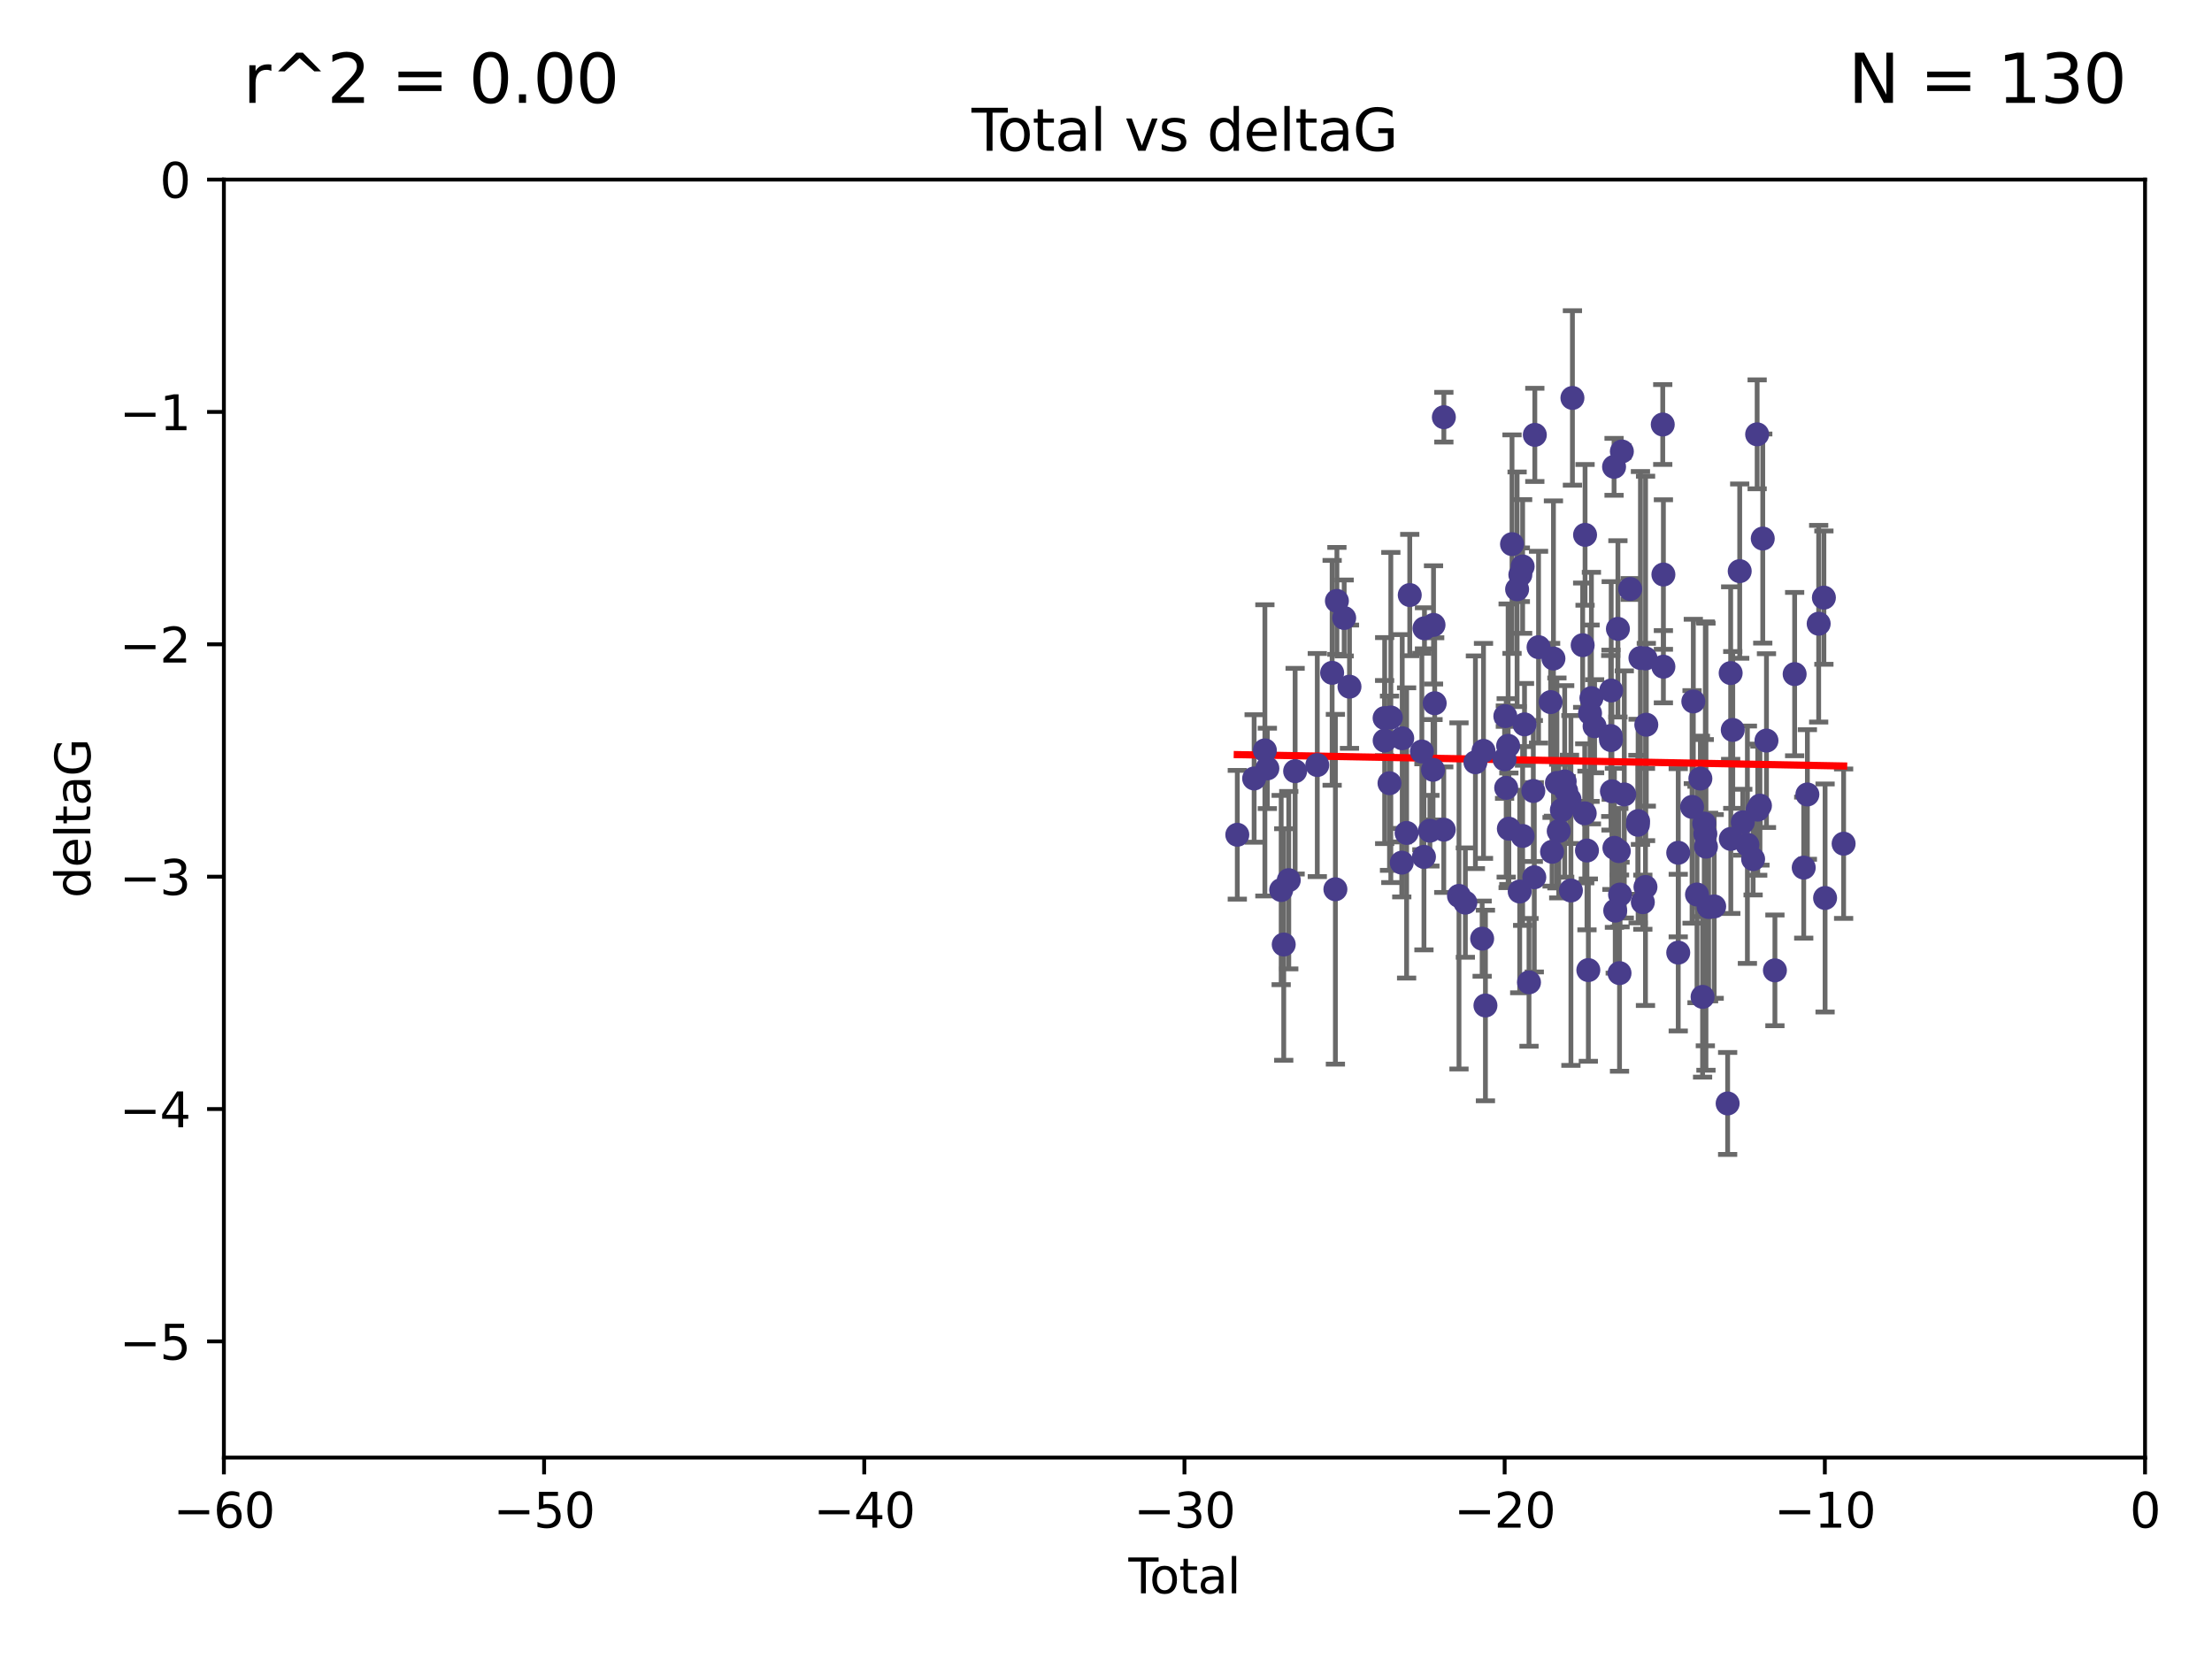 <?xml version="1.0" encoding="utf-8" standalone="no"?>
<!DOCTYPE svg PUBLIC "-//W3C//DTD SVG 1.1//EN"
  "http://www.w3.org/Graphics/SVG/1.1/DTD/svg11.dtd">
<svg xmlns:xlink="http://www.w3.org/1999/xlink" width="460.8pt" height="345.6pt" viewBox="0 0 460.8 345.6" xmlns="http://www.w3.org/2000/svg" version="1.1">
 <defs>
  <style type="text/css">*{stroke-linejoin: round; stroke-linecap: butt}</style>
 </defs>
 <g id="figure_1">
  <g id="patch_1">
   <path d="M 0 345.6 
L 460.8 345.6 
L 460.8 0 
L 0 0 
z
" style="fill: #ffffff"/>
  </g>
  <g id="axes_1">
   <g id="patch_2">
    <path d="M 46.64 303.64 
L 446.85 303.64 
L 446.85 37.411 
L 46.64 37.411 
z
" style="fill: #ffffff"/>
   </g>
   <g id="PathCollection_1">
    <defs>
     <path id="m43752b5115" d="M 0 1.118 
C 0.297 1.118 0.581 1 0.791 0.791 
C 1 0.581 1.118 0.297 1.118 0 
C 1.118 -0.297 1 -0.581 0.791 -0.791 
C 0.581 -1 0.297 -1.118 0 -1.118 
C -0.297 -1.118 -0.581 -1 -0.791 -0.791 
C -1 -0.581 -1.118 -0.297 -1.118 0 
C -1.118 0.297 -1 0.581 -0.791 0.791 
C -0.581 1 -0.297 1.118 0 1.118 
z
" style="stroke: #483d8b"/>
    </defs>
    <g clip-path="url(#pcf468378a2)">
     <use xlink:href="#m43752b5115" x="257.752" y="173.897" style="fill: #483d8b; stroke: #483d8b"/>
     <use xlink:href="#m43752b5115" x="261.259" y="162.169" style="fill: #483d8b; stroke: #483d8b"/>
     <use xlink:href="#m43752b5115" x="263.499" y="156.317" style="fill: #483d8b; stroke: #483d8b"/>
     <use xlink:href="#m43752b5115" x="264.013" y="160.071" style="fill: #483d8b; stroke: #483d8b"/>
     <use xlink:href="#m43752b5115" x="266.892" y="185.409" style="fill: #483d8b; stroke: #483d8b"/>
     <use xlink:href="#m43752b5115" x="267.425" y="196.759" style="fill: #483d8b; stroke: #483d8b"/>
     <use xlink:href="#m43752b5115" x="268.476" y="183.353" style="fill: #483d8b; stroke: #483d8b"/>
     <use xlink:href="#m43752b5115" x="269.798" y="160.652" style="fill: #483d8b; stroke: #483d8b"/>
     <use xlink:href="#m43752b5115" x="274.416" y="159.372" style="fill: #483d8b; stroke: #483d8b"/>
     <use xlink:href="#m43752b5115" x="277.508" y="140.162" style="fill: #483d8b; stroke: #483d8b"/>
     <use xlink:href="#m43752b5115" x="278.187" y="185.248" style="fill: #483d8b; stroke: #483d8b"/>
     <use xlink:href="#m43752b5115" x="278.503" y="125.181" style="fill: #483d8b; stroke: #483d8b"/>
     <use xlink:href="#m43752b5115" x="280.018" y="128.736" style="fill: #483d8b; stroke: #483d8b"/>
     <use xlink:href="#m43752b5115" x="281.121" y="143.047" style="fill: #483d8b; stroke: #483d8b"/>
     <use xlink:href="#m43752b5115" x="288.439" y="149.587" style="fill: #483d8b; stroke: #483d8b"/>
     <use xlink:href="#m43752b5115" x="288.45" y="154.279" style="fill: #483d8b; stroke: #483d8b"/>
     <use xlink:href="#m43752b5115" x="289.46" y="163.157" style="fill: #483d8b; stroke: #483d8b"/>
     <use xlink:href="#m43752b5115" x="289.736" y="149.471" style="fill: #483d8b; stroke: #483d8b"/>
     <use xlink:href="#m43752b5115" x="292.015" y="179.707" style="fill: #483d8b; stroke: #483d8b"/>
     <use xlink:href="#m43752b5115" x="292.11" y="153.796" style="fill: #483d8b; stroke: #483d8b"/>
     <use xlink:href="#m43752b5115" x="293.022" y="173.516" style="fill: #483d8b; stroke: #483d8b"/>
     <use xlink:href="#m43752b5115" x="293.677" y="123.958" style="fill: #483d8b; stroke: #483d8b"/>
     <use xlink:href="#m43752b5115" x="296.199" y="156.551" style="fill: #483d8b; stroke: #483d8b"/>
     <use xlink:href="#m43752b5115" x="296.635" y="178.497" style="fill: #483d8b; stroke: #483d8b"/>
     <use xlink:href="#m43752b5115" x="296.744" y="130.884" style="fill: #483d8b; stroke: #483d8b"/>
     <use xlink:href="#m43752b5115" x="297.875" y="173.051" style="fill: #483d8b; stroke: #483d8b"/>
     <use xlink:href="#m43752b5115" x="298.526" y="160.359" style="fill: #483d8b; stroke: #483d8b"/>
     <use xlink:href="#m43752b5115" x="298.628" y="130.178" style="fill: #483d8b; stroke: #483d8b"/>
     <use xlink:href="#m43752b5115" x="298.873" y="146.497" style="fill: #483d8b; stroke: #483d8b"/>
     <use xlink:href="#m43752b5115" x="300.763" y="172.837" style="fill: #483d8b; stroke: #483d8b"/>
     <use xlink:href="#m43752b5115" x="300.783" y="86.91" style="fill: #483d8b; stroke: #483d8b"/>
     <use xlink:href="#m43752b5115" x="303.934" y="186.634" style="fill: #483d8b; stroke: #483d8b"/>
     <use xlink:href="#m43752b5115" x="305.26" y="188.03" style="fill: #483d8b; stroke: #483d8b"/>
     <use xlink:href="#m43752b5115" x="307.356" y="158.794" style="fill: #483d8b; stroke: #483d8b"/>
     <use xlink:href="#m43752b5115" x="308.758" y="195.542" style="fill: #483d8b; stroke: #483d8b"/>
     <use xlink:href="#m43752b5115" x="309.04" y="156.424" style="fill: #483d8b; stroke: #483d8b"/>
     <use xlink:href="#m43752b5115" x="309.444" y="209.462" style="fill: #483d8b; stroke: #483d8b"/>
     <use xlink:href="#m43752b5115" x="313.432" y="158.179" style="fill: #483d8b; stroke: #483d8b"/>
     <use xlink:href="#m43752b5115" x="313.591" y="149.182" style="fill: #483d8b; stroke: #483d8b"/>
     <use xlink:href="#m43752b5115" x="313.768" y="164.127" style="fill: #483d8b; stroke: #483d8b"/>
     <use xlink:href="#m43752b5115" x="314.172" y="155.362" style="fill: #483d8b; stroke: #483d8b"/>
     <use xlink:href="#m43752b5115" x="314.322" y="172.635" style="fill: #483d8b; stroke: #483d8b"/>
     <use xlink:href="#m43752b5115" x="314.982" y="113.355" style="fill: #483d8b; stroke: #483d8b"/>
     <use xlink:href="#m43752b5115" x="316.041" y="122.757" style="fill: #483d8b; stroke: #483d8b"/>
     <use xlink:href="#m43752b5115" x="316.583" y="185.721" style="fill: #483d8b; stroke: #483d8b"/>
     <use xlink:href="#m43752b5115" x="316.717" y="119.732" style="fill: #483d8b; stroke: #483d8b"/>
     <use xlink:href="#m43752b5115" x="317.192" y="118.005" style="fill: #483d8b; stroke: #483d8b"/>
     <use xlink:href="#m43752b5115" x="317.194" y="174.149" style="fill: #483d8b; stroke: #483d8b"/>
     <use xlink:href="#m43752b5115" x="317.583" y="150.899" style="fill: #483d8b; stroke: #483d8b"/>
     <use xlink:href="#m43752b5115" x="318.519" y="204.639" style="fill: #483d8b; stroke: #483d8b"/>
     <use xlink:href="#m43752b5115" x="319.418" y="164.778" style="fill: #483d8b; stroke: #483d8b"/>
     <use xlink:href="#m43752b5115" x="319.621" y="182.755" style="fill: #483d8b; stroke: #483d8b"/>
     <use xlink:href="#m43752b5115" x="319.732" y="90.593" style="fill: #483d8b; stroke: #483d8b"/>
     <use xlink:href="#m43752b5115" x="320.509" y="134.817" style="fill: #483d8b; stroke: #483d8b"/>
     <use xlink:href="#m43752b5115" x="323.024" y="146.259" style="fill: #483d8b; stroke: #483d8b"/>
     <use xlink:href="#m43752b5115" x="323.323" y="177.446" style="fill: #483d8b; stroke: #483d8b"/>
     <use xlink:href="#m43752b5115" x="323.611" y="137.183" style="fill: #483d8b; stroke: #483d8b"/>
     <use xlink:href="#m43752b5115" x="324.335" y="163.099" style="fill: #483d8b; stroke: #483d8b"/>
     <use xlink:href="#m43752b5115" x="324.711" y="173.133" style="fill: #483d8b; stroke: #483d8b"/>
     <use xlink:href="#m43752b5115" x="325.362" y="168.741" style="fill: #483d8b; stroke: #483d8b"/>
     <use xlink:href="#m43752b5115" x="325.953" y="162.782" style="fill: #483d8b; stroke: #483d8b"/>
     <use xlink:href="#m43752b5115" x="326.256" y="164.751" style="fill: #483d8b; stroke: #483d8b"/>
     <use xlink:href="#m43752b5115" x="326.956" y="166.514" style="fill: #483d8b; stroke: #483d8b"/>
     <use xlink:href="#m43752b5115" x="327.252" y="185.504" style="fill: #483d8b; stroke: #483d8b"/>
     <use xlink:href="#m43752b5115" x="327.566" y="82.899" style="fill: #483d8b; stroke: #483d8b"/>
     <use xlink:href="#m43752b5115" x="329.699" y="134.403" style="fill: #483d8b; stroke: #483d8b"/>
     <use xlink:href="#m43752b5115" x="330.127" y="169.432" style="fill: #483d8b; stroke: #483d8b"/>
     <use xlink:href="#m43752b5115" x="330.197" y="111.421" style="fill: #483d8b; stroke: #483d8b"/>
     <use xlink:href="#m43752b5115" x="330.596" y="177.177" style="fill: #483d8b; stroke: #483d8b"/>
     <use xlink:href="#m43752b5115" x="330.88" y="202.088" style="fill: #483d8b; stroke: #483d8b"/>
     <use xlink:href="#m43752b5115" x="331.236" y="148.574" style="fill: #483d8b; stroke: #483d8b"/>
     <use xlink:href="#m43752b5115" x="331.521" y="145.428" style="fill: #483d8b; stroke: #483d8b"/>
     <use xlink:href="#m43752b5115" x="332.184" y="151.29" style="fill: #483d8b; stroke: #483d8b"/>
     <use xlink:href="#m43752b5115" x="335.55" y="153.325" style="fill: #483d8b; stroke: #483d8b"/>
     <use xlink:href="#m43752b5115" x="335.605" y="154.174" style="fill: #483d8b; stroke: #483d8b"/>
     <use xlink:href="#m43752b5115" x="335.645" y="143.843" style="fill: #483d8b; stroke: #483d8b"/>
     <use xlink:href="#m43752b5115" x="335.792" y="164.836" style="fill: #483d8b; stroke: #483d8b"/>
     <use xlink:href="#m43752b5115" x="336.239" y="97.248" style="fill: #483d8b; stroke: #483d8b"/>
     <use xlink:href="#m43752b5115" x="336.313" y="176.622" style="fill: #483d8b; stroke: #483d8b"/>
     <use xlink:href="#m43752b5115" x="336.481" y="189.704" style="fill: #483d8b; stroke: #483d8b"/>
     <use xlink:href="#m43752b5115" x="337.04" y="131.002" style="fill: #483d8b; stroke: #483d8b"/>
     <use xlink:href="#m43752b5115" x="337.228" y="177.3" style="fill: #483d8b; stroke: #483d8b"/>
     <use xlink:href="#m43752b5115" x="337.376" y="202.719" style="fill: #483d8b; stroke: #483d8b"/>
     <use xlink:href="#m43752b5115" x="337.489" y="186.354" style="fill: #483d8b; stroke: #483d8b"/>
     <use xlink:href="#m43752b5115" x="337.863" y="94.05" style="fill: #483d8b; stroke: #483d8b"/>
     <use xlink:href="#m43752b5115" x="338.368" y="165.498" style="fill: #483d8b; stroke: #483d8b"/>
     <use xlink:href="#m43752b5115" x="339.596" y="122.697" style="fill: #483d8b; stroke: #483d8b"/>
     <use xlink:href="#m43752b5115" x="341.203" y="171.818" style="fill: #483d8b; stroke: #483d8b"/>
     <use xlink:href="#m43752b5115" x="341.25" y="171.047" style="fill: #483d8b; stroke: #483d8b"/>
     <use xlink:href="#m43752b5115" x="341.734" y="137.07" style="fill: #483d8b; stroke: #483d8b"/>
     <use xlink:href="#m43752b5115" x="342.232" y="187.936" style="fill: #483d8b; stroke: #483d8b"/>
     <use xlink:href="#m43752b5115" x="342.782" y="184.771" style="fill: #483d8b; stroke: #483d8b"/>
     <use xlink:href="#m43752b5115" x="342.8" y="137.164" style="fill: #483d8b; stroke: #483d8b"/>
     <use xlink:href="#m43752b5115" x="342.956" y="150.974" style="fill: #483d8b; stroke: #483d8b"/>
     <use xlink:href="#m43752b5115" x="346.381" y="88.433" style="fill: #483d8b; stroke: #483d8b"/>
     <use xlink:href="#m43752b5115" x="346.515" y="138.887" style="fill: #483d8b; stroke: #483d8b"/>
     <use xlink:href="#m43752b5115" x="346.517" y="119.683" style="fill: #483d8b; stroke: #483d8b"/>
     <use xlink:href="#m43752b5115" x="349.606" y="177.645" style="fill: #483d8b; stroke: #483d8b"/>
     <use xlink:href="#m43752b5115" x="349.607" y="198.447" style="fill: #483d8b; stroke: #483d8b"/>
     <use xlink:href="#m43752b5115" x="352.487" y="168.091" style="fill: #483d8b; stroke: #483d8b"/>
     <use xlink:href="#m43752b5115" x="352.749" y="146.121" style="fill: #483d8b; stroke: #483d8b"/>
     <use xlink:href="#m43752b5115" x="353.519" y="186.342" style="fill: #483d8b; stroke: #483d8b"/>
     <use xlink:href="#m43752b5115" x="354.218" y="162.189" style="fill: #483d8b; stroke: #483d8b"/>
     <use xlink:href="#m43752b5115" x="354.678" y="207.667" style="fill: #483d8b; stroke: #483d8b"/>
     <use xlink:href="#m43752b5115" x="355.029" y="171.553" style="fill: #483d8b; stroke: #483d8b"/>
     <use xlink:href="#m43752b5115" x="355.253" y="173.708" style="fill: #483d8b; stroke: #483d8b"/>
     <use xlink:href="#m43752b5115" x="355.382" y="176.381" style="fill: #483d8b; stroke: #483d8b"/>
     <use xlink:href="#m43752b5115" x="355.93" y="188.949" style="fill: #483d8b; stroke: #483d8b"/>
     <use xlink:href="#m43752b5115" x="357.096" y="188.827" style="fill: #483d8b; stroke: #483d8b"/>
     <use xlink:href="#m43752b5115" x="359.9" y="229.87" style="fill: #483d8b; stroke: #483d8b"/>
     <use xlink:href="#m43752b5115" x="360.529" y="140.214" style="fill: #483d8b; stroke: #483d8b"/>
     <use xlink:href="#m43752b5115" x="360.56" y="174.762" style="fill: #483d8b; stroke: #483d8b"/>
     <use xlink:href="#m43752b5115" x="360.966" y="152.06" style="fill: #483d8b; stroke: #483d8b"/>
     <use xlink:href="#m43752b5115" x="362.414" y="118.978" style="fill: #483d8b; stroke: #483d8b"/>
     <use xlink:href="#m43752b5115" x="363.056" y="171.29" style="fill: #483d8b; stroke: #483d8b"/>
     <use xlink:href="#m43752b5115" x="364.015" y="175.971" style="fill: #483d8b; stroke: #483d8b"/>
     <use xlink:href="#m43752b5115" x="365.206" y="178.963" style="fill: #483d8b; stroke: #483d8b"/>
     <use xlink:href="#m43752b5115" x="366.045" y="90.48" style="fill: #483d8b; stroke: #483d8b"/>
     <use xlink:href="#m43752b5115" x="366.166" y="168.665" style="fill: #483d8b; stroke: #483d8b"/>
     <use xlink:href="#m43752b5115" x="366.631" y="167.828" style="fill: #483d8b; stroke: #483d8b"/>
     <use xlink:href="#m43752b5115" x="367.215" y="112.19" style="fill: #483d8b; stroke: #483d8b"/>
     <use xlink:href="#m43752b5115" x="367.988" y="154.279" style="fill: #483d8b; stroke: #483d8b"/>
     <use xlink:href="#m43752b5115" x="369.748" y="202.144" style="fill: #483d8b; stroke: #483d8b"/>
     <use xlink:href="#m43752b5115" x="373.858" y="140.428" style="fill: #483d8b; stroke: #483d8b"/>
     <use xlink:href="#m43752b5115" x="375.749" y="180.74" style="fill: #483d8b; stroke: #483d8b"/>
     <use xlink:href="#m43752b5115" x="376.51" y="165.503" style="fill: #483d8b; stroke: #483d8b"/>
     <use xlink:href="#m43752b5115" x="378.864" y="129.931" style="fill: #483d8b; stroke: #483d8b"/>
     <use xlink:href="#m43752b5115" x="379.951" y="124.495" style="fill: #483d8b; stroke: #483d8b"/>
     <use xlink:href="#m43752b5115" x="380.198" y="187.068" style="fill: #483d8b; stroke: #483d8b"/>
     <use xlink:href="#m43752b5115" x="384.06" y="175.757" style="fill: #483d8b; stroke: #483d8b"/>
    </g>
   </g>
   <g id="matplotlib.axis_1">
    <g id="xtick_1">
     <g id="line2d_1">
      <defs>
       <path id="ma1cde4a938" d="M 0 0 
L 0 3.5 
" style="stroke: #000000; stroke-width: 0.8"/>
      </defs>
      <g>
       <use xlink:href="#ma1cde4a938" x="46.64" y="303.64" style="stroke: #000000; stroke-width: 0.8"/>
      </g>
     </g>
     <g id="text_1">
      <!-- −60 -->
      <g transform="translate(36.088 318.238)scale(0.1 -0.1)">
       <defs>
        <path id="DejaVuSans-2212" d="M 678 2272 
L 4684 2272 
L 4684 1741 
L 678 1741 
L 678 2272 
z
" transform="scale(0.016)"/>
        <path id="DejaVuSans-36" d="M 2113 2584 
Q 1688 2584 1439 2293 
Q 1191 2003 1191 1497 
Q 1191 994 1439 701 
Q 1688 409 2113 409 
Q 2538 409 2786 701 
Q 3034 994 3034 1497 
Q 3034 2003 2786 2293 
Q 2538 2584 2113 2584 
z
M 3366 4563 
L 3366 3988 
Q 3128 4100 2886 4159 
Q 2644 4219 2406 4219 
Q 1781 4219 1451 3797 
Q 1122 3375 1075 2522 
Q 1259 2794 1537 2939 
Q 1816 3084 2150 3084 
Q 2853 3084 3261 2657 
Q 3669 2231 3669 1497 
Q 3669 778 3244 343 
Q 2819 -91 2113 -91 
Q 1303 -91 875 529 
Q 447 1150 447 2328 
Q 447 3434 972 4092 
Q 1497 4750 2381 4750 
Q 2619 4750 2861 4703 
Q 3103 4656 3366 4563 
z
" transform="scale(0.016)"/>
        <path id="DejaVuSans-30" d="M 2034 4250 
Q 1547 4250 1301 3770 
Q 1056 3291 1056 2328 
Q 1056 1369 1301 889 
Q 1547 409 2034 409 
Q 2525 409 2770 889 
Q 3016 1369 3016 2328 
Q 3016 3291 2770 3770 
Q 2525 4250 2034 4250 
z
M 2034 4750 
Q 2819 4750 3233 4129 
Q 3647 3509 3647 2328 
Q 3647 1150 3233 529 
Q 2819 -91 2034 -91 
Q 1250 -91 836 529 
Q 422 1150 422 2328 
Q 422 3509 836 4129 
Q 1250 4750 2034 4750 
z
" transform="scale(0.016)"/>
       </defs>
       <use xlink:href="#DejaVuSans-2212"/>
       <use xlink:href="#DejaVuSans-36" x="83.789"/>
       <use xlink:href="#DejaVuSans-30" x="147.412"/>
      </g>
     </g>
    </g>
    <g id="xtick_2">
     <g id="line2d_2">
      <g>
       <use xlink:href="#ma1cde4a938" x="113.342" y="303.64" style="stroke: #000000; stroke-width: 0.8"/>
      </g>
     </g>
     <g id="text_2">
      <!-- −50 -->
      <g transform="translate(102.789 318.238)scale(0.1 -0.1)">
       <defs>
        <path id="DejaVuSans-35" d="M 691 4666 
L 3169 4666 
L 3169 4134 
L 1269 4134 
L 1269 2991 
Q 1406 3038 1543 3061 
Q 1681 3084 1819 3084 
Q 2600 3084 3056 2656 
Q 3513 2228 3513 1497 
Q 3513 744 3044 326 
Q 2575 -91 1722 -91 
Q 1428 -91 1123 -41 
Q 819 9 494 109 
L 494 744 
Q 775 591 1075 516 
Q 1375 441 1709 441 
Q 2250 441 2565 725 
Q 2881 1009 2881 1497 
Q 2881 1984 2565 2268 
Q 2250 2553 1709 2553 
Q 1456 2553 1204 2497 
Q 953 2441 691 2322 
L 691 4666 
z
" transform="scale(0.016)"/>
       </defs>
       <use xlink:href="#DejaVuSans-2212"/>
       <use xlink:href="#DejaVuSans-35" x="83.789"/>
       <use xlink:href="#DejaVuSans-30" x="147.412"/>
      </g>
     </g>
    </g>
    <g id="xtick_3">
     <g id="line2d_3">
      <g>
       <use xlink:href="#ma1cde4a938" x="180.043" y="303.64" style="stroke: #000000; stroke-width: 0.8"/>
      </g>
     </g>
     <g id="text_3">
      <!-- −40 -->
      <g transform="translate(169.491 318.238)scale(0.1 -0.1)">
       <defs>
        <path id="DejaVuSans-34" d="M 2419 4116 
L 825 1625 
L 2419 1625 
L 2419 4116 
z
M 2253 4666 
L 3047 4666 
L 3047 1625 
L 3713 1625 
L 3713 1100 
L 3047 1100 
L 3047 0 
L 2419 0 
L 2419 1100 
L 313 1100 
L 313 1709 
L 2253 4666 
z
" transform="scale(0.016)"/>
       </defs>
       <use xlink:href="#DejaVuSans-2212"/>
       <use xlink:href="#DejaVuSans-34" x="83.789"/>
       <use xlink:href="#DejaVuSans-30" x="147.412"/>
      </g>
     </g>
    </g>
    <g id="xtick_4">
     <g id="line2d_4">
      <g>
       <use xlink:href="#ma1cde4a938" x="246.745" y="303.64" style="stroke: #000000; stroke-width: 0.8"/>
      </g>
     </g>
     <g id="text_4">
      <!-- −30 -->
      <g transform="translate(236.193 318.238)scale(0.1 -0.1)">
       <defs>
        <path id="DejaVuSans-33" d="M 2597 2516 
Q 3050 2419 3304 2112 
Q 3559 1806 3559 1356 
Q 3559 666 3084 287 
Q 2609 -91 1734 -91 
Q 1441 -91 1130 -33 
Q 819 25 488 141 
L 488 750 
Q 750 597 1062 519 
Q 1375 441 1716 441 
Q 2309 441 2620 675 
Q 2931 909 2931 1356 
Q 2931 1769 2642 2001 
Q 2353 2234 1838 2234 
L 1294 2234 
L 1294 2753 
L 1863 2753 
Q 2328 2753 2575 2939 
Q 2822 3125 2822 3475 
Q 2822 3834 2567 4026 
Q 2313 4219 1838 4219 
Q 1578 4219 1281 4162 
Q 984 4106 628 3988 
L 628 4550 
Q 988 4650 1302 4700 
Q 1616 4750 1894 4750 
Q 2613 4750 3031 4423 
Q 3450 4097 3450 3541 
Q 3450 3153 3228 2886 
Q 3006 2619 2597 2516 
z
" transform="scale(0.016)"/>
       </defs>
       <use xlink:href="#DejaVuSans-2212"/>
       <use xlink:href="#DejaVuSans-33" x="83.789"/>
       <use xlink:href="#DejaVuSans-30" x="147.412"/>
      </g>
     </g>
    </g>
    <g id="xtick_5">
     <g id="line2d_5">
      <g>
       <use xlink:href="#ma1cde4a938" x="313.447" y="303.64" style="stroke: #000000; stroke-width: 0.8"/>
      </g>
     </g>
     <g id="text_5">
      <!-- −20 -->
      <g transform="translate(302.894 318.238)scale(0.1 -0.1)">
       <defs>
        <path id="DejaVuSans-32" d="M 1228 531 
L 3431 531 
L 3431 0 
L 469 0 
L 469 531 
Q 828 903 1448 1529 
Q 2069 2156 2228 2338 
Q 2531 2678 2651 2914 
Q 2772 3150 2772 3378 
Q 2772 3750 2511 3984 
Q 2250 4219 1831 4219 
Q 1534 4219 1204 4116 
Q 875 4013 500 3803 
L 500 4441 
Q 881 4594 1212 4672 
Q 1544 4750 1819 4750 
Q 2544 4750 2975 4387 
Q 3406 4025 3406 3419 
Q 3406 3131 3298 2873 
Q 3191 2616 2906 2266 
Q 2828 2175 2409 1742 
Q 1991 1309 1228 531 
z
" transform="scale(0.016)"/>
       </defs>
       <use xlink:href="#DejaVuSans-2212"/>
       <use xlink:href="#DejaVuSans-32" x="83.789"/>
       <use xlink:href="#DejaVuSans-30" x="147.412"/>
      </g>
     </g>
    </g>
    <g id="xtick_6">
     <g id="line2d_6">
      <g>
       <use xlink:href="#ma1cde4a938" x="380.148" y="303.64" style="stroke: #000000; stroke-width: 0.8"/>
      </g>
     </g>
     <g id="text_6">
      <!-- −10 -->
      <g transform="translate(369.596 318.238)scale(0.1 -0.1)">
       <defs>
        <path id="DejaVuSans-31" d="M 794 531 
L 1825 531 
L 1825 4091 
L 703 3866 
L 703 4441 
L 1819 4666 
L 2450 4666 
L 2450 531 
L 3481 531 
L 3481 0 
L 794 0 
L 794 531 
z
" transform="scale(0.016)"/>
       </defs>
       <use xlink:href="#DejaVuSans-2212"/>
       <use xlink:href="#DejaVuSans-31" x="83.789"/>
       <use xlink:href="#DejaVuSans-30" x="147.412"/>
      </g>
     </g>
    </g>
    <g id="xtick_7">
     <g id="line2d_7">
      <g>
       <use xlink:href="#ma1cde4a938" x="446.85" y="303.64" style="stroke: #000000; stroke-width: 0.8"/>
      </g>
     </g>
     <g id="text_7">
      <!-- 0 -->
      <g transform="translate(443.669 318.238)scale(0.1 -0.1)">
       <use xlink:href="#DejaVuSans-30"/>
      </g>
     </g>
    </g>
    <g id="text_8">
     <!-- Total -->
     <g transform="translate(235.068 331.917)scale(0.1 -0.1)">
      <defs>
       <path id="DejaVuSans-54" d="M -19 4666 
L 3928 4666 
L 3928 4134 
L 2272 4134 
L 2272 0 
L 1638 0 
L 1638 4134 
L -19 4134 
L -19 4666 
z
" transform="scale(0.016)"/>
       <path id="DejaVuSans-6f" d="M 1959 3097 
Q 1497 3097 1228 2736 
Q 959 2375 959 1747 
Q 959 1119 1226 758 
Q 1494 397 1959 397 
Q 2419 397 2687 759 
Q 2956 1122 2956 1747 
Q 2956 2369 2687 2733 
Q 2419 3097 1959 3097 
z
M 1959 3584 
Q 2709 3584 3137 3096 
Q 3566 2609 3566 1747 
Q 3566 888 3137 398 
Q 2709 -91 1959 -91 
Q 1206 -91 779 398 
Q 353 888 353 1747 
Q 353 2609 779 3096 
Q 1206 3584 1959 3584 
z
" transform="scale(0.016)"/>
       <path id="DejaVuSans-74" d="M 1172 4494 
L 1172 3500 
L 2356 3500 
L 2356 3053 
L 1172 3053 
L 1172 1153 
Q 1172 725 1289 603 
Q 1406 481 1766 481 
L 2356 481 
L 2356 0 
L 1766 0 
Q 1100 0 847 248 
Q 594 497 594 1153 
L 594 3053 
L 172 3053 
L 172 3500 
L 594 3500 
L 594 4494 
L 1172 4494 
z
" transform="scale(0.016)"/>
       <path id="DejaVuSans-61" d="M 2194 1759 
Q 1497 1759 1228 1600 
Q 959 1441 959 1056 
Q 959 750 1161 570 
Q 1363 391 1709 391 
Q 2188 391 2477 730 
Q 2766 1069 2766 1631 
L 2766 1759 
L 2194 1759 
z
M 3341 1997 
L 3341 0 
L 2766 0 
L 2766 531 
Q 2569 213 2275 61 
Q 1981 -91 1556 -91 
Q 1019 -91 701 211 
Q 384 513 384 1019 
Q 384 1609 779 1909 
Q 1175 2209 1959 2209 
L 2766 2209 
L 2766 2266 
Q 2766 2663 2505 2880 
Q 2244 3097 1772 3097 
Q 1472 3097 1187 3025 
Q 903 2953 641 2809 
L 641 3341 
Q 956 3463 1253 3523 
Q 1550 3584 1831 3584 
Q 2591 3584 2966 3190 
Q 3341 2797 3341 1997 
z
" transform="scale(0.016)"/>
       <path id="DejaVuSans-6c" d="M 603 4863 
L 1178 4863 
L 1178 0 
L 603 0 
L 603 4863 
z
" transform="scale(0.016)"/>
      </defs>
      <use xlink:href="#DejaVuSans-54"/>
      <use xlink:href="#DejaVuSans-6f" x="44.084"/>
      <use xlink:href="#DejaVuSans-74" x="105.266"/>
      <use xlink:href="#DejaVuSans-61" x="144.475"/>
      <use xlink:href="#DejaVuSans-6c" x="205.754"/>
     </g>
    </g>
   </g>
   <g id="matplotlib.axis_2">
    <g id="ytick_1">
     <g id="line2d_8">
      <defs>
       <path id="m212f55e29f" d="M 0 0 
L -3.5 0 
" style="stroke: #000000; stroke-width: 0.8"/>
      </defs>
      <g>
       <use xlink:href="#m212f55e29f" x="46.64" y="279.437" style="stroke: #000000; stroke-width: 0.8"/>
      </g>
     </g>
     <g id="text_9">
      <!-- −5 -->
      <g transform="translate(24.898 283.237)scale(0.1 -0.1)">
       <use xlink:href="#DejaVuSans-2212"/>
       <use xlink:href="#DejaVuSans-35" x="83.789"/>
      </g>
     </g>
    </g>
    <g id="ytick_2">
     <g id="line2d_9">
      <g>
       <use xlink:href="#m212f55e29f" x="46.64" y="231.032" style="stroke: #000000; stroke-width: 0.8"/>
      </g>
     </g>
     <g id="text_10">
      <!-- −4 -->
      <g transform="translate(24.898 234.831)scale(0.1 -0.1)">
       <use xlink:href="#DejaVuSans-2212"/>
       <use xlink:href="#DejaVuSans-34" x="83.789"/>
      </g>
     </g>
    </g>
    <g id="ytick_3">
     <g id="line2d_10">
      <g>
       <use xlink:href="#m212f55e29f" x="46.64" y="182.627" style="stroke: #000000; stroke-width: 0.8"/>
      </g>
     </g>
     <g id="text_11">
      <!-- −3 -->
      <g transform="translate(24.898 186.426)scale(0.1 -0.1)">
       <use xlink:href="#DejaVuSans-2212"/>
       <use xlink:href="#DejaVuSans-33" x="83.789"/>
      </g>
     </g>
    </g>
    <g id="ytick_4">
     <g id="line2d_11">
      <g>
       <use xlink:href="#m212f55e29f" x="46.64" y="134.222" style="stroke: #000000; stroke-width: 0.8"/>
      </g>
     </g>
     <g id="text_12">
      <!-- −2 -->
      <g transform="translate(24.898 138.021)scale(0.1 -0.1)">
       <use xlink:href="#DejaVuSans-2212"/>
       <use xlink:href="#DejaVuSans-32" x="83.789"/>
      </g>
     </g>
    </g>
    <g id="ytick_5">
     <g id="line2d_12">
      <g>
       <use xlink:href="#m212f55e29f" x="46.64" y="85.816" style="stroke: #000000; stroke-width: 0.8"/>
      </g>
     </g>
     <g id="text_13">
      <!-- −1 -->
      <g transform="translate(24.898 89.616)scale(0.1 -0.1)">
       <use xlink:href="#DejaVuSans-2212"/>
       <use xlink:href="#DejaVuSans-31" x="83.789"/>
      </g>
     </g>
    </g>
    <g id="ytick_6">
     <g id="line2d_13">
      <g>
       <use xlink:href="#m212f55e29f" x="46.64" y="37.411" style="stroke: #000000; stroke-width: 0.8"/>
      </g>
     </g>
     <g id="text_14">
      <!-- 0 -->
      <g transform="translate(33.278 41.21)scale(0.1 -0.1)">
       <use xlink:href="#DejaVuSans-30"/>
      </g>
     </g>
    </g>
    <g id="text_15">
     <!-- deltaG -->
     <g transform="translate(18.818 187.064)rotate(-90)scale(0.1 -0.1)">
      <defs>
       <path id="DejaVuSans-64" d="M 2906 2969 
L 2906 4863 
L 3481 4863 
L 3481 0 
L 2906 0 
L 2906 525 
Q 2725 213 2448 61 
Q 2172 -91 1784 -91 
Q 1150 -91 751 415 
Q 353 922 353 1747 
Q 353 2572 751 3078 
Q 1150 3584 1784 3584 
Q 2172 3584 2448 3432 
Q 2725 3281 2906 2969 
z
M 947 1747 
Q 947 1113 1208 752 
Q 1469 391 1925 391 
Q 2381 391 2643 752 
Q 2906 1113 2906 1747 
Q 2906 2381 2643 2742 
Q 2381 3103 1925 3103 
Q 1469 3103 1208 2742 
Q 947 2381 947 1747 
z
" transform="scale(0.016)"/>
       <path id="DejaVuSans-65" d="M 3597 1894 
L 3597 1613 
L 953 1613 
Q 991 1019 1311 708 
Q 1631 397 2203 397 
Q 2534 397 2845 478 
Q 3156 559 3463 722 
L 3463 178 
Q 3153 47 2828 -22 
Q 2503 -91 2169 -91 
Q 1331 -91 842 396 
Q 353 884 353 1716 
Q 353 2575 817 3079 
Q 1281 3584 2069 3584 
Q 2775 3584 3186 3129 
Q 3597 2675 3597 1894 
z
M 3022 2063 
Q 3016 2534 2758 2815 
Q 2500 3097 2075 3097 
Q 1594 3097 1305 2825 
Q 1016 2553 972 2059 
L 3022 2063 
z
" transform="scale(0.016)"/>
       <path id="DejaVuSans-47" d="M 3809 666 
L 3809 1919 
L 2778 1919 
L 2778 2438 
L 4434 2438 
L 4434 434 
Q 4069 175 3628 42 
Q 3188 -91 2688 -91 
Q 1594 -91 976 548 
Q 359 1188 359 2328 
Q 359 3472 976 4111 
Q 1594 4750 2688 4750 
Q 3144 4750 3555 4637 
Q 3966 4525 4313 4306 
L 4313 3634 
Q 3963 3931 3569 4081 
Q 3175 4231 2741 4231 
Q 1884 4231 1454 3753 
Q 1025 3275 1025 2328 
Q 1025 1384 1454 906 
Q 1884 428 2741 428 
Q 3075 428 3337 486 
Q 3600 544 3809 666 
z
" transform="scale(0.016)"/>
      </defs>
      <use xlink:href="#DejaVuSans-64"/>
      <use xlink:href="#DejaVuSans-65" x="63.477"/>
      <use xlink:href="#DejaVuSans-6c" x="125"/>
      <use xlink:href="#DejaVuSans-74" x="152.783"/>
      <use xlink:href="#DejaVuSans-61" x="191.992"/>
      <use xlink:href="#DejaVuSans-47" x="253.271"/>
     </g>
    </g>
   </g>
   <g id="LineCollection_1">
    <path d="M 257.752 187.306 
L 257.752 160.488 
" clip-path="url(#pcf468378a2)" style="fill: none; stroke: #696969"/>
    <path d="M 261.259 175.449 
L 261.259 148.889 
" clip-path="url(#pcf468378a2)" style="fill: none; stroke: #696969"/>
    <path d="M 263.499 186.651 
L 263.499 125.983 
" clip-path="url(#pcf468378a2)" style="fill: none; stroke: #696969"/>
    <path d="M 264.013 168.439 
L 264.013 151.703 
" clip-path="url(#pcf468378a2)" style="fill: none; stroke: #696969"/>
    <path d="M 266.892 205.122 
L 266.892 165.696 
" clip-path="url(#pcf468378a2)" style="fill: none; stroke: #696969"/>
    <path d="M 267.425 220.874 
L 267.425 172.644 
" clip-path="url(#pcf468378a2)" style="fill: none; stroke: #696969"/>
    <path d="M 268.476 201.833 
L 268.476 164.874 
" clip-path="url(#pcf468378a2)" style="fill: none; stroke: #696969"/>
    <path d="M 269.798 182.073 
L 269.798 139.231 
" clip-path="url(#pcf468378a2)" style="fill: none; stroke: #696969"/>
    <path d="M 274.416 182.611 
L 274.416 136.132 
" clip-path="url(#pcf468378a2)" style="fill: none; stroke: #696969"/>
    <path d="M 277.508 163.584 
L 277.508 116.74 
" clip-path="url(#pcf468378a2)" style="fill: none; stroke: #696969"/>
    <path d="M 278.187 221.676 
L 278.187 148.82 
" clip-path="url(#pcf468378a2)" style="fill: none; stroke: #696969"/>
    <path d="M 278.503 136.32 
L 278.503 114.041 
" clip-path="url(#pcf468378a2)" style="fill: none; stroke: #696969"/>
    <path d="M 280.018 136.647 
L 280.018 120.825 
" clip-path="url(#pcf468378a2)" style="fill: none; stroke: #696969"/>
    <path d="M 281.121 155.888 
L 281.121 130.206 
" clip-path="url(#pcf468378a2)" style="fill: none; stroke: #696969"/>
    <path d="M 288.439 157.412 
L 288.439 141.762 
" clip-path="url(#pcf468378a2)" style="fill: none; stroke: #696969"/>
    <path d="M 288.45 175.739 
L 288.45 132.819 
" clip-path="url(#pcf468378a2)" style="fill: none; stroke: #696969"/>
    <path d="M 289.46 181.31 
L 289.46 145.003 
" clip-path="url(#pcf468378a2)" style="fill: none; stroke: #696969"/>
    <path d="M 289.736 183.855 
L 289.736 115.087 
" clip-path="url(#pcf468378a2)" style="fill: none; stroke: #696969"/>
    <path d="M 292.015 186.843 
L 292.015 172.571 
" clip-path="url(#pcf468378a2)" style="fill: none; stroke: #696969"/>
    <path d="M 292.11 175.392 
L 292.11 132.2 
" clip-path="url(#pcf468378a2)" style="fill: none; stroke: #696969"/>
    <path d="M 293.022 203.746 
L 293.022 143.286 
" clip-path="url(#pcf468378a2)" style="fill: none; stroke: #696969"/>
    <path d="M 293.677 136.599 
L 293.677 111.318 
" clip-path="url(#pcf468378a2)" style="fill: none; stroke: #696969"/>
    <path d="M 296.199 177.004 
L 296.199 136.097 
" clip-path="url(#pcf468378a2)" style="fill: none; stroke: #696969"/>
    <path d="M 296.635 197.874 
L 296.635 159.12 
" clip-path="url(#pcf468378a2)" style="fill: none; stroke: #696969"/>
    <path d="M 296.744 135.159 
L 296.744 126.609 
" clip-path="url(#pcf468378a2)" style="fill: none; stroke: #696969"/>
    <path d="M 297.875 180.414 
L 297.875 165.687 
" clip-path="url(#pcf468378a2)" style="fill: none; stroke: #696969"/>
    <path d="M 298.526 170.817 
L 298.526 149.901 
" clip-path="url(#pcf468378a2)" style="fill: none; stroke: #696969"/>
    <path d="M 298.628 142.492 
L 298.628 117.864 
" clip-path="url(#pcf468378a2)" style="fill: none; stroke: #696969"/>
    <path d="M 298.873 160.138 
L 298.873 132.856 
" clip-path="url(#pcf468378a2)" style="fill: none; stroke: #696969"/>
    <path d="M 300.763 185.91 
L 300.763 159.764 
" clip-path="url(#pcf468378a2)" style="fill: none; stroke: #696969"/>
    <path d="M 300.783 92.088 
L 300.783 81.731 
" clip-path="url(#pcf468378a2)" style="fill: none; stroke: #696969"/>
    <path d="M 303.934 222.686 
L 303.934 150.582 
" clip-path="url(#pcf468378a2)" style="fill: none; stroke: #696969"/>
    <path d="M 305.26 199.42 
L 305.26 176.639 
" clip-path="url(#pcf468378a2)" style="fill: none; stroke: #696969"/>
    <path d="M 307.356 180.946 
L 307.356 136.642 
" clip-path="url(#pcf468378a2)" style="fill: none; stroke: #696969"/>
    <path d="M 308.758 203.375 
L 308.758 187.708 
" clip-path="url(#pcf468378a2)" style="fill: none; stroke: #696969"/>
    <path d="M 309.04 178.814 
L 309.04 134.034 
" clip-path="url(#pcf468378a2)" style="fill: none; stroke: #696969"/>
    <path d="M 309.444 229.314 
L 309.444 189.609 
" clip-path="url(#pcf468378a2)" style="fill: none; stroke: #696969"/>
    <path d="M 313.432 166.315 
L 313.432 150.044 
" clip-path="url(#pcf468378a2)" style="fill: none; stroke: #696969"/>
    <path d="M 313.591 151.319 
L 313.591 147.045 
" clip-path="url(#pcf468378a2)" style="fill: none; stroke: #696969"/>
    <path d="M 313.768 182.713 
L 313.768 145.541 
" clip-path="url(#pcf468378a2)" style="fill: none; stroke: #696969"/>
    <path d="M 314.172 184.909 
L 314.172 125.815 
" clip-path="url(#pcf468378a2)" style="fill: none; stroke: #696969"/>
    <path d="M 314.322 184.243 
L 314.322 161.027 
" clip-path="url(#pcf468378a2)" style="fill: none; stroke: #696969"/>
    <path d="M 314.982 136.114 
L 314.982 90.597 
" clip-path="url(#pcf468378a2)" style="fill: none; stroke: #696969"/>
    <path d="M 316.041 147.193 
L 316.041 98.321 
" clip-path="url(#pcf468378a2)" style="fill: none; stroke: #696969"/>
    <path d="M 316.583 206.817 
L 316.583 164.624 
" clip-path="url(#pcf468378a2)" style="fill: none; stroke: #696969"/>
    <path d="M 316.717 125.321 
L 316.717 114.143 
" clip-path="url(#pcf468378a2)" style="fill: none; stroke: #696969"/>
    <path d="M 317.192 131.932 
L 317.192 104.078 
" clip-path="url(#pcf468378a2)" style="fill: none; stroke: #696969"/>
    <path d="M 317.194 192.775 
L 317.194 155.523 
" clip-path="url(#pcf468378a2)" style="fill: none; stroke: #696969"/>
    <path d="M 317.583 159.417 
L 317.583 142.381 
" clip-path="url(#pcf468378a2)" style="fill: none; stroke: #696969"/>
    <path d="M 318.519 217.947 
L 318.519 191.332 
" clip-path="url(#pcf468378a2)" style="fill: none; stroke: #696969"/>
    <path d="M 319.418 179.458 
L 319.418 150.098 
" clip-path="url(#pcf468378a2)" style="fill: none; stroke: #696969"/>
    <path d="M 319.621 202.478 
L 319.621 163.031 
" clip-path="url(#pcf468378a2)" style="fill: none; stroke: #696969"/>
    <path d="M 319.732 100.302 
L 319.732 80.883 
" clip-path="url(#pcf468378a2)" style="fill: none; stroke: #696969"/>
    <path d="M 320.509 154.789 
L 320.509 114.844 
" clip-path="url(#pcf468378a2)" style="fill: none; stroke: #696969"/>
    <path d="M 323.024 158.491 
L 323.024 134.026 
" clip-path="url(#pcf468378a2)" style="fill: none; stroke: #696969"/>
    <path d="M 323.323 184.597 
L 323.323 170.295 
" clip-path="url(#pcf468378a2)" style="fill: none; stroke: #696969"/>
    <path d="M 323.611 170.019 
L 323.611 104.346 
" clip-path="url(#pcf468378a2)" style="fill: none; stroke: #696969"/>
    <path d="M 324.335 184.97 
L 324.335 141.229 
" clip-path="url(#pcf468378a2)" style="fill: none; stroke: #696969"/>
    <path d="M 324.711 187.047 
L 324.711 159.219 
" clip-path="url(#pcf468378a2)" style="fill: none; stroke: #696969"/>
    <path d="M 325.362 170.404 
L 325.362 167.078 
" clip-path="url(#pcf468378a2)" style="fill: none; stroke: #696969"/>
    <path d="M 325.953 182.734 
L 325.953 142.831 
" clip-path="url(#pcf468378a2)" style="fill: none; stroke: #696969"/>
    <path d="M 326.256 167.729 
L 326.256 161.773 
" clip-path="url(#pcf468378a2)" style="fill: none; stroke: #696969"/>
    <path d="M 326.956 175.71 
L 326.956 157.319 
" clip-path="url(#pcf468378a2)" style="fill: none; stroke: #696969"/>
    <path d="M 327.252 221.943 
L 327.252 149.065 
" clip-path="url(#pcf468378a2)" style="fill: none; stroke: #696969"/>
    <path d="M 327.566 101.068 
L 327.566 64.729 
" clip-path="url(#pcf468378a2)" style="fill: none; stroke: #696969"/>
    <path d="M 329.699 147.35 
L 329.699 121.456 
" clip-path="url(#pcf468378a2)" style="fill: none; stroke: #696969"/>
    <path d="M 330.127 183.915 
L 330.127 154.949 
" clip-path="url(#pcf468378a2)" style="fill: none; stroke: #696969"/>
    <path d="M 330.197 126.077 
L 330.197 96.766 
" clip-path="url(#pcf468378a2)" style="fill: none; stroke: #696969"/>
    <path d="M 330.596 193.705 
L 330.596 160.649 
" clip-path="url(#pcf468378a2)" style="fill: none; stroke: #696969"/>
    <path d="M 330.88 221.081 
L 330.88 183.095 
" clip-path="url(#pcf468378a2)" style="fill: none; stroke: #696969"/>
    <path d="M 331.236 166.943 
L 331.236 130.205 
" clip-path="url(#pcf468378a2)" style="fill: none; stroke: #696969"/>
    <path d="M 331.521 171.63 
L 331.521 119.226 
" clip-path="url(#pcf468378a2)" style="fill: none; stroke: #696969"/>
    <path d="M 332.184 160.985 
L 332.184 141.595 
" clip-path="url(#pcf468378a2)" style="fill: none; stroke: #696969"/>
    <path d="M 335.55 170.083 
L 335.55 136.566 
" clip-path="url(#pcf468378a2)" style="fill: none; stroke: #696969"/>
    <path d="M 335.605 172.915 
L 335.605 135.433 
" clip-path="url(#pcf468378a2)" style="fill: none; stroke: #696969"/>
    <path d="M 335.645 166.519 
L 335.645 121.168 
" clip-path="url(#pcf468378a2)" style="fill: none; stroke: #696969"/>
    <path d="M 335.792 185.281 
L 335.792 144.392 
" clip-path="url(#pcf468378a2)" style="fill: none; stroke: #696969"/>
    <path d="M 336.239 103.175 
L 336.239 91.322 
" clip-path="url(#pcf468378a2)" style="fill: none; stroke: #696969"/>
    <path d="M 336.313 193.189 
L 336.313 160.056 
" clip-path="url(#pcf468378a2)" style="fill: none; stroke: #696969"/>
    <path d="M 336.481 202.722 
L 336.481 176.686 
" clip-path="url(#pcf468378a2)" style="fill: none; stroke: #696969"/>
    <path d="M 337.04 149.364 
L 337.04 112.639 
" clip-path="url(#pcf468378a2)" style="fill: none; stroke: #696969"/>
    <path d="M 337.228 186.178 
L 337.228 168.423 
" clip-path="url(#pcf468378a2)" style="fill: none; stroke: #696969"/>
    <path d="M 337.376 223.16 
L 337.376 182.277 
" clip-path="url(#pcf468378a2)" style="fill: none; stroke: #696969"/>
    <path d="M 337.489 193.086 
L 337.489 179.623 
" clip-path="url(#pcf468378a2)" style="fill: none; stroke: #696969"/>
    <path d="M 337.863 95.242 
L 337.863 92.857 
" clip-path="url(#pcf468378a2)" style="fill: none; stroke: #696969"/>
    <path d="M 338.368 191.237 
L 338.368 139.759 
" clip-path="url(#pcf468378a2)" style="fill: none; stroke: #696969"/>
    <path d="M 339.596 124.879 
L 339.596 120.514 
" clip-path="url(#pcf468378a2)" style="fill: none; stroke: #696969"/>
    <path d="M 341.203 186.292 
L 341.203 157.344 
" clip-path="url(#pcf468378a2)" style="fill: none; stroke: #696969"/>
    <path d="M 341.25 192.259 
L 341.25 149.834 
" clip-path="url(#pcf468378a2)" style="fill: none; stroke: #696969"/>
    <path d="M 341.734 175.911 
L 341.734 98.23 
" clip-path="url(#pcf468378a2)" style="fill: none; stroke: #696969"/>
    <path d="M 342.232 193.575 
L 342.232 182.298 
" clip-path="url(#pcf468378a2)" style="fill: none; stroke: #696969"/>
    <path d="M 342.782 209.463 
L 342.782 160.079 
" clip-path="url(#pcf468378a2)" style="fill: none; stroke: #696969"/>
    <path d="M 342.8 175.126 
L 342.8 99.201 
" clip-path="url(#pcf468378a2)" style="fill: none; stroke: #696969"/>
    <path d="M 342.956 167.926 
L 342.956 134.022 
" clip-path="url(#pcf468378a2)" style="fill: none; stroke: #696969"/>
    <path d="M 346.381 96.752 
L 346.381 80.114 
" clip-path="url(#pcf468378a2)" style="fill: none; stroke: #696969"/>
    <path d="M 346.515 146.412 
L 346.515 131.362 
" clip-path="url(#pcf468378a2)" style="fill: none; stroke: #696969"/>
    <path d="M 346.517 135.26 
L 346.517 104.106 
" clip-path="url(#pcf468378a2)" style="fill: none; stroke: #696969"/>
    <path d="M 349.606 195.164 
L 349.606 160.127 
" clip-path="url(#pcf468378a2)" style="fill: none; stroke: #696969"/>
    <path d="M 349.607 214.765 
L 349.607 182.128 
" clip-path="url(#pcf468378a2)" style="fill: none; stroke: #696969"/>
    <path d="M 352.487 192.315 
L 352.487 143.867 
" clip-path="url(#pcf468378a2)" style="fill: none; stroke: #696969"/>
    <path d="M 352.749 163.24 
L 352.749 129.003 
" clip-path="url(#pcf468378a2)" style="fill: none; stroke: #696969"/>
    <path d="M 353.519 208.883 
L 353.519 163.801 
" clip-path="url(#pcf468378a2)" style="fill: none; stroke: #696969"/>
    <path d="M 354.218 171.027 
L 354.218 153.352 
" clip-path="url(#pcf468378a2)" style="fill: none; stroke: #696969"/>
    <path d="M 354.678 224.387 
L 354.678 190.947 
" clip-path="url(#pcf468378a2)" style="fill: none; stroke: #696969"/>
    <path d="M 355.029 189.046 
L 355.029 154.061 
" clip-path="url(#pcf468378a2)" style="fill: none; stroke: #696969"/>
    <path d="M 355.253 217.862 
L 355.253 129.554 
" clip-path="url(#pcf468378a2)" style="fill: none; stroke: #696969"/>
    <path d="M 355.382 222.948 
L 355.382 129.814 
" clip-path="url(#pcf468378a2)" style="fill: none; stroke: #696969"/>
    <path d="M 355.93 208.505 
L 355.93 169.393 
" clip-path="url(#pcf468378a2)" style="fill: none; stroke: #696969"/>
    <path d="M 357.096 207.962 
L 357.096 169.691 
" clip-path="url(#pcf468378a2)" style="fill: none; stroke: #696969"/>
    <path d="M 359.9 240.488 
L 359.9 219.251 
" clip-path="url(#pcf468378a2)" style="fill: none; stroke: #696969"/>
    <path d="M 360.529 158.178 
L 360.529 122.25 
" clip-path="url(#pcf468378a2)" style="fill: none; stroke: #696969"/>
    <path d="M 360.56 190.29 
L 360.56 159.234 
" clip-path="url(#pcf468378a2)" style="fill: none; stroke: #696969"/>
    <path d="M 360.966 168.389 
L 360.966 135.73 
" clip-path="url(#pcf468378a2)" style="fill: none; stroke: #696969"/>
    <path d="M 362.414 137.132 
L 362.414 100.823 
" clip-path="url(#pcf468378a2)" style="fill: none; stroke: #696969"/>
    <path d="M 363.056 178.158 
L 363.056 164.422 
" clip-path="url(#pcf468378a2)" style="fill: none; stroke: #696969"/>
    <path d="M 364.015 200.697 
L 364.015 151.245 
" clip-path="url(#pcf468378a2)" style="fill: none; stroke: #696969"/>
    <path d="M 365.206 186.432 
L 365.206 171.493 
" clip-path="url(#pcf468378a2)" style="fill: none; stroke: #696969"/>
    <path d="M 366.045 101.823 
L 366.045 79.137 
" clip-path="url(#pcf468378a2)" style="fill: none; stroke: #696969"/>
    <path d="M 366.166 182.32 
L 366.166 155.01 
" clip-path="url(#pcf468378a2)" style="fill: none; stroke: #696969"/>
    <path d="M 366.631 180.225 
L 366.631 155.431 
" clip-path="url(#pcf468378a2)" style="fill: none; stroke: #696969"/>
    <path d="M 367.215 133.969 
L 367.215 90.411 
" clip-path="url(#pcf468378a2)" style="fill: none; stroke: #696969"/>
    <path d="M 367.988 172.378 
L 367.988 136.179 
" clip-path="url(#pcf468378a2)" style="fill: none; stroke: #696969"/>
    <path d="M 369.748 213.675 
L 369.748 190.613 
" clip-path="url(#pcf468378a2)" style="fill: none; stroke: #696969"/>
    <path d="M 373.858 157.439 
L 373.858 123.417 
" clip-path="url(#pcf468378a2)" style="fill: none; stroke: #696969"/>
    <path d="M 375.749 195.429 
L 375.749 166.05 
" clip-path="url(#pcf468378a2)" style="fill: none; stroke: #696969"/>
    <path d="M 376.51 178.999 
L 376.51 152.007 
" clip-path="url(#pcf468378a2)" style="fill: none; stroke: #696969"/>
    <path d="M 378.864 150.417 
L 378.864 109.446 
" clip-path="url(#pcf468378a2)" style="fill: none; stroke: #696969"/>
    <path d="M 379.951 138.38 
L 379.951 110.61 
" clip-path="url(#pcf468378a2)" style="fill: none; stroke: #696969"/>
    <path d="M 380.198 210.818 
L 380.198 163.317 
" clip-path="url(#pcf468378a2)" style="fill: none; stroke: #696969"/>
    <path d="M 384.06 191.319 
L 384.06 160.196 
" clip-path="url(#pcf468378a2)" style="fill: none; stroke: #696969"/>
   </g>
   <g id="line2d_14">
    <defs>
     <path id="me807939f6d" d="M 2 0 
L -2 -0 
" style="stroke: #696969"/>
    </defs>
    <g clip-path="url(#pcf468378a2)">
     <use xlink:href="#me807939f6d" x="257.752" y="187.306" style="fill: #696969; stroke: #696969"/>
     <use xlink:href="#me807939f6d" x="261.259" y="175.449" style="fill: #696969; stroke: #696969"/>
     <use xlink:href="#me807939f6d" x="263.499" y="186.651" style="fill: #696969; stroke: #696969"/>
     <use xlink:href="#me807939f6d" x="264.013" y="168.439" style="fill: #696969; stroke: #696969"/>
     <use xlink:href="#me807939f6d" x="266.892" y="205.122" style="fill: #696969; stroke: #696969"/>
     <use xlink:href="#me807939f6d" x="267.425" y="220.874" style="fill: #696969; stroke: #696969"/>
     <use xlink:href="#me807939f6d" x="268.476" y="201.833" style="fill: #696969; stroke: #696969"/>
     <use xlink:href="#me807939f6d" x="269.798" y="182.073" style="fill: #696969; stroke: #696969"/>
     <use xlink:href="#me807939f6d" x="274.416" y="182.611" style="fill: #696969; stroke: #696969"/>
     <use xlink:href="#me807939f6d" x="277.508" y="163.584" style="fill: #696969; stroke: #696969"/>
     <use xlink:href="#me807939f6d" x="278.187" y="221.676" style="fill: #696969; stroke: #696969"/>
     <use xlink:href="#me807939f6d" x="278.503" y="136.32" style="fill: #696969; stroke: #696969"/>
     <use xlink:href="#me807939f6d" x="280.018" y="136.647" style="fill: #696969; stroke: #696969"/>
     <use xlink:href="#me807939f6d" x="281.121" y="155.888" style="fill: #696969; stroke: #696969"/>
     <use xlink:href="#me807939f6d" x="288.439" y="157.412" style="fill: #696969; stroke: #696969"/>
     <use xlink:href="#me807939f6d" x="288.45" y="175.739" style="fill: #696969; stroke: #696969"/>
     <use xlink:href="#me807939f6d" x="289.46" y="181.31" style="fill: #696969; stroke: #696969"/>
     <use xlink:href="#me807939f6d" x="289.736" y="183.855" style="fill: #696969; stroke: #696969"/>
     <use xlink:href="#me807939f6d" x="292.015" y="186.843" style="fill: #696969; stroke: #696969"/>
     <use xlink:href="#me807939f6d" x="292.11" y="175.392" style="fill: #696969; stroke: #696969"/>
     <use xlink:href="#me807939f6d" x="293.022" y="203.746" style="fill: #696969; stroke: #696969"/>
     <use xlink:href="#me807939f6d" x="293.677" y="136.599" style="fill: #696969; stroke: #696969"/>
     <use xlink:href="#me807939f6d" x="296.199" y="177.004" style="fill: #696969; stroke: #696969"/>
     <use xlink:href="#me807939f6d" x="296.635" y="197.874" style="fill: #696969; stroke: #696969"/>
     <use xlink:href="#me807939f6d" x="296.744" y="135.159" style="fill: #696969; stroke: #696969"/>
     <use xlink:href="#me807939f6d" x="297.875" y="180.414" style="fill: #696969; stroke: #696969"/>
     <use xlink:href="#me807939f6d" x="298.526" y="170.817" style="fill: #696969; stroke: #696969"/>
     <use xlink:href="#me807939f6d" x="298.628" y="142.492" style="fill: #696969; stroke: #696969"/>
     <use xlink:href="#me807939f6d" x="298.873" y="160.138" style="fill: #696969; stroke: #696969"/>
     <use xlink:href="#me807939f6d" x="300.763" y="185.91" style="fill: #696969; stroke: #696969"/>
     <use xlink:href="#me807939f6d" x="300.783" y="92.088" style="fill: #696969; stroke: #696969"/>
     <use xlink:href="#me807939f6d" x="303.934" y="222.686" style="fill: #696969; stroke: #696969"/>
     <use xlink:href="#me807939f6d" x="305.26" y="199.42" style="fill: #696969; stroke: #696969"/>
     <use xlink:href="#me807939f6d" x="307.356" y="180.946" style="fill: #696969; stroke: #696969"/>
     <use xlink:href="#me807939f6d" x="308.758" y="203.375" style="fill: #696969; stroke: #696969"/>
     <use xlink:href="#me807939f6d" x="309.04" y="178.814" style="fill: #696969; stroke: #696969"/>
     <use xlink:href="#me807939f6d" x="309.444" y="229.314" style="fill: #696969; stroke: #696969"/>
     <use xlink:href="#me807939f6d" x="313.432" y="166.315" style="fill: #696969; stroke: #696969"/>
     <use xlink:href="#me807939f6d" x="313.591" y="151.319" style="fill: #696969; stroke: #696969"/>
     <use xlink:href="#me807939f6d" x="313.768" y="182.713" style="fill: #696969; stroke: #696969"/>
     <use xlink:href="#me807939f6d" x="314.172" y="184.909" style="fill: #696969; stroke: #696969"/>
     <use xlink:href="#me807939f6d" x="314.322" y="184.243" style="fill: #696969; stroke: #696969"/>
     <use xlink:href="#me807939f6d" x="314.982" y="136.114" style="fill: #696969; stroke: #696969"/>
     <use xlink:href="#me807939f6d" x="316.041" y="147.193" style="fill: #696969; stroke: #696969"/>
     <use xlink:href="#me807939f6d" x="316.583" y="206.817" style="fill: #696969; stroke: #696969"/>
     <use xlink:href="#me807939f6d" x="316.717" y="125.321" style="fill: #696969; stroke: #696969"/>
     <use xlink:href="#me807939f6d" x="317.192" y="131.932" style="fill: #696969; stroke: #696969"/>
     <use xlink:href="#me807939f6d" x="317.194" y="192.775" style="fill: #696969; stroke: #696969"/>
     <use xlink:href="#me807939f6d" x="317.583" y="159.417" style="fill: #696969; stroke: #696969"/>
     <use xlink:href="#me807939f6d" x="318.519" y="217.947" style="fill: #696969; stroke: #696969"/>
     <use xlink:href="#me807939f6d" x="319.418" y="179.458" style="fill: #696969; stroke: #696969"/>
     <use xlink:href="#me807939f6d" x="319.621" y="202.478" style="fill: #696969; stroke: #696969"/>
     <use xlink:href="#me807939f6d" x="319.732" y="100.302" style="fill: #696969; stroke: #696969"/>
     <use xlink:href="#me807939f6d" x="320.509" y="154.789" style="fill: #696969; stroke: #696969"/>
     <use xlink:href="#me807939f6d" x="323.024" y="158.491" style="fill: #696969; stroke: #696969"/>
     <use xlink:href="#me807939f6d" x="323.323" y="184.597" style="fill: #696969; stroke: #696969"/>
     <use xlink:href="#me807939f6d" x="323.611" y="170.019" style="fill: #696969; stroke: #696969"/>
     <use xlink:href="#me807939f6d" x="324.335" y="184.97" style="fill: #696969; stroke: #696969"/>
     <use xlink:href="#me807939f6d" x="324.711" y="187.047" style="fill: #696969; stroke: #696969"/>
     <use xlink:href="#me807939f6d" x="325.362" y="170.404" style="fill: #696969; stroke: #696969"/>
     <use xlink:href="#me807939f6d" x="325.953" y="182.734" style="fill: #696969; stroke: #696969"/>
     <use xlink:href="#me807939f6d" x="326.256" y="167.729" style="fill: #696969; stroke: #696969"/>
     <use xlink:href="#me807939f6d" x="326.956" y="175.71" style="fill: #696969; stroke: #696969"/>
     <use xlink:href="#me807939f6d" x="327.252" y="221.943" style="fill: #696969; stroke: #696969"/>
     <use xlink:href="#me807939f6d" x="327.566" y="101.068" style="fill: #696969; stroke: #696969"/>
     <use xlink:href="#me807939f6d" x="329.699" y="147.35" style="fill: #696969; stroke: #696969"/>
     <use xlink:href="#me807939f6d" x="330.127" y="183.915" style="fill: #696969; stroke: #696969"/>
     <use xlink:href="#me807939f6d" x="330.197" y="126.077" style="fill: #696969; stroke: #696969"/>
     <use xlink:href="#me807939f6d" x="330.596" y="193.705" style="fill: #696969; stroke: #696969"/>
     <use xlink:href="#me807939f6d" x="330.88" y="221.081" style="fill: #696969; stroke: #696969"/>
     <use xlink:href="#me807939f6d" x="331.236" y="166.943" style="fill: #696969; stroke: #696969"/>
     <use xlink:href="#me807939f6d" x="331.521" y="171.63" style="fill: #696969; stroke: #696969"/>
     <use xlink:href="#me807939f6d" x="332.184" y="160.985" style="fill: #696969; stroke: #696969"/>
     <use xlink:href="#me807939f6d" x="335.55" y="170.083" style="fill: #696969; stroke: #696969"/>
     <use xlink:href="#me807939f6d" x="335.605" y="172.915" style="fill: #696969; stroke: #696969"/>
     <use xlink:href="#me807939f6d" x="335.645" y="166.519" style="fill: #696969; stroke: #696969"/>
     <use xlink:href="#me807939f6d" x="335.792" y="185.281" style="fill: #696969; stroke: #696969"/>
     <use xlink:href="#me807939f6d" x="336.239" y="103.175" style="fill: #696969; stroke: #696969"/>
     <use xlink:href="#me807939f6d" x="336.313" y="193.189" style="fill: #696969; stroke: #696969"/>
     <use xlink:href="#me807939f6d" x="336.481" y="202.722" style="fill: #696969; stroke: #696969"/>
     <use xlink:href="#me807939f6d" x="337.04" y="149.364" style="fill: #696969; stroke: #696969"/>
     <use xlink:href="#me807939f6d" x="337.228" y="186.178" style="fill: #696969; stroke: #696969"/>
     <use xlink:href="#me807939f6d" x="337.376" y="223.16" style="fill: #696969; stroke: #696969"/>
     <use xlink:href="#me807939f6d" x="337.489" y="193.086" style="fill: #696969; stroke: #696969"/>
     <use xlink:href="#me807939f6d" x="337.863" y="95.242" style="fill: #696969; stroke: #696969"/>
     <use xlink:href="#me807939f6d" x="338.368" y="191.237" style="fill: #696969; stroke: #696969"/>
     <use xlink:href="#me807939f6d" x="339.596" y="124.879" style="fill: #696969; stroke: #696969"/>
     <use xlink:href="#me807939f6d" x="341.203" y="186.292" style="fill: #696969; stroke: #696969"/>
     <use xlink:href="#me807939f6d" x="341.25" y="192.259" style="fill: #696969; stroke: #696969"/>
     <use xlink:href="#me807939f6d" x="341.734" y="175.911" style="fill: #696969; stroke: #696969"/>
     <use xlink:href="#me807939f6d" x="342.232" y="193.575" style="fill: #696969; stroke: #696969"/>
     <use xlink:href="#me807939f6d" x="342.782" y="209.463" style="fill: #696969; stroke: #696969"/>
     <use xlink:href="#me807939f6d" x="342.8" y="175.126" style="fill: #696969; stroke: #696969"/>
     <use xlink:href="#me807939f6d" x="342.956" y="167.926" style="fill: #696969; stroke: #696969"/>
     <use xlink:href="#me807939f6d" x="346.381" y="96.752" style="fill: #696969; stroke: #696969"/>
     <use xlink:href="#me807939f6d" x="346.515" y="146.412" style="fill: #696969; stroke: #696969"/>
     <use xlink:href="#me807939f6d" x="346.517" y="135.26" style="fill: #696969; stroke: #696969"/>
     <use xlink:href="#me807939f6d" x="349.606" y="195.164" style="fill: #696969; stroke: #696969"/>
     <use xlink:href="#me807939f6d" x="349.607" y="214.765" style="fill: #696969; stroke: #696969"/>
     <use xlink:href="#me807939f6d" x="352.487" y="192.315" style="fill: #696969; stroke: #696969"/>
     <use xlink:href="#me807939f6d" x="352.749" y="163.24" style="fill: #696969; stroke: #696969"/>
     <use xlink:href="#me807939f6d" x="353.519" y="208.883" style="fill: #696969; stroke: #696969"/>
     <use xlink:href="#me807939f6d" x="354.218" y="171.027" style="fill: #696969; stroke: #696969"/>
     <use xlink:href="#me807939f6d" x="354.678" y="224.387" style="fill: #696969; stroke: #696969"/>
     <use xlink:href="#me807939f6d" x="355.029" y="189.046" style="fill: #696969; stroke: #696969"/>
     <use xlink:href="#me807939f6d" x="355.253" y="217.862" style="fill: #696969; stroke: #696969"/>
     <use xlink:href="#me807939f6d" x="355.382" y="222.948" style="fill: #696969; stroke: #696969"/>
     <use xlink:href="#me807939f6d" x="355.93" y="208.505" style="fill: #696969; stroke: #696969"/>
     <use xlink:href="#me807939f6d" x="357.096" y="207.962" style="fill: #696969; stroke: #696969"/>
     <use xlink:href="#me807939f6d" x="359.9" y="240.488" style="fill: #696969; stroke: #696969"/>
     <use xlink:href="#me807939f6d" x="360.529" y="158.178" style="fill: #696969; stroke: #696969"/>
     <use xlink:href="#me807939f6d" x="360.56" y="190.29" style="fill: #696969; stroke: #696969"/>
     <use xlink:href="#me807939f6d" x="360.966" y="168.389" style="fill: #696969; stroke: #696969"/>
     <use xlink:href="#me807939f6d" x="362.414" y="137.132" style="fill: #696969; stroke: #696969"/>
     <use xlink:href="#me807939f6d" x="363.056" y="178.158" style="fill: #696969; stroke: #696969"/>
     <use xlink:href="#me807939f6d" x="364.015" y="200.697" style="fill: #696969; stroke: #696969"/>
     <use xlink:href="#me807939f6d" x="365.206" y="186.432" style="fill: #696969; stroke: #696969"/>
     <use xlink:href="#me807939f6d" x="366.045" y="101.823" style="fill: #696969; stroke: #696969"/>
     <use xlink:href="#me807939f6d" x="366.166" y="182.32" style="fill: #696969; stroke: #696969"/>
     <use xlink:href="#me807939f6d" x="366.631" y="180.225" style="fill: #696969; stroke: #696969"/>
     <use xlink:href="#me807939f6d" x="367.215" y="133.969" style="fill: #696969; stroke: #696969"/>
     <use xlink:href="#me807939f6d" x="367.988" y="172.378" style="fill: #696969; stroke: #696969"/>
     <use xlink:href="#me807939f6d" x="369.748" y="213.675" style="fill: #696969; stroke: #696969"/>
     <use xlink:href="#me807939f6d" x="373.858" y="157.439" style="fill: #696969; stroke: #696969"/>
     <use xlink:href="#me807939f6d" x="375.749" y="195.429" style="fill: #696969; stroke: #696969"/>
     <use xlink:href="#me807939f6d" x="376.51" y="178.999" style="fill: #696969; stroke: #696969"/>
     <use xlink:href="#me807939f6d" x="378.864" y="150.417" style="fill: #696969; stroke: #696969"/>
     <use xlink:href="#me807939f6d" x="379.951" y="138.38" style="fill: #696969; stroke: #696969"/>
     <use xlink:href="#me807939f6d" x="380.198" y="210.818" style="fill: #696969; stroke: #696969"/>
     <use xlink:href="#me807939f6d" x="384.06" y="191.319" style="fill: #696969; stroke: #696969"/>
    </g>
   </g>
   <g id="line2d_15">
    <g clip-path="url(#pcf468378a2)">
     <use xlink:href="#me807939f6d" x="257.752" y="160.488" style="fill: #696969; stroke: #696969"/>
     <use xlink:href="#me807939f6d" x="261.259" y="148.889" style="fill: #696969; stroke: #696969"/>
     <use xlink:href="#me807939f6d" x="263.499" y="125.983" style="fill: #696969; stroke: #696969"/>
     <use xlink:href="#me807939f6d" x="264.013" y="151.703" style="fill: #696969; stroke: #696969"/>
     <use xlink:href="#me807939f6d" x="266.892" y="165.696" style="fill: #696969; stroke: #696969"/>
     <use xlink:href="#me807939f6d" x="267.425" y="172.644" style="fill: #696969; stroke: #696969"/>
     <use xlink:href="#me807939f6d" x="268.476" y="164.874" style="fill: #696969; stroke: #696969"/>
     <use xlink:href="#me807939f6d" x="269.798" y="139.231" style="fill: #696969; stroke: #696969"/>
     <use xlink:href="#me807939f6d" x="274.416" y="136.132" style="fill: #696969; stroke: #696969"/>
     <use xlink:href="#me807939f6d" x="277.508" y="116.74" style="fill: #696969; stroke: #696969"/>
     <use xlink:href="#me807939f6d" x="278.187" y="148.82" style="fill: #696969; stroke: #696969"/>
     <use xlink:href="#me807939f6d" x="278.503" y="114.041" style="fill: #696969; stroke: #696969"/>
     <use xlink:href="#me807939f6d" x="280.018" y="120.825" style="fill: #696969; stroke: #696969"/>
     <use xlink:href="#me807939f6d" x="281.121" y="130.206" style="fill: #696969; stroke: #696969"/>
     <use xlink:href="#me807939f6d" x="288.439" y="141.762" style="fill: #696969; stroke: #696969"/>
     <use xlink:href="#me807939f6d" x="288.45" y="132.819" style="fill: #696969; stroke: #696969"/>
     <use xlink:href="#me807939f6d" x="289.46" y="145.003" style="fill: #696969; stroke: #696969"/>
     <use xlink:href="#me807939f6d" x="289.736" y="115.087" style="fill: #696969; stroke: #696969"/>
     <use xlink:href="#me807939f6d" x="292.015" y="172.571" style="fill: #696969; stroke: #696969"/>
     <use xlink:href="#me807939f6d" x="292.11" y="132.2" style="fill: #696969; stroke: #696969"/>
     <use xlink:href="#me807939f6d" x="293.022" y="143.286" style="fill: #696969; stroke: #696969"/>
     <use xlink:href="#me807939f6d" x="293.677" y="111.318" style="fill: #696969; stroke: #696969"/>
     <use xlink:href="#me807939f6d" x="296.199" y="136.097" style="fill: #696969; stroke: #696969"/>
     <use xlink:href="#me807939f6d" x="296.635" y="159.12" style="fill: #696969; stroke: #696969"/>
     <use xlink:href="#me807939f6d" x="296.744" y="126.609" style="fill: #696969; stroke: #696969"/>
     <use xlink:href="#me807939f6d" x="297.875" y="165.687" style="fill: #696969; stroke: #696969"/>
     <use xlink:href="#me807939f6d" x="298.526" y="149.901" style="fill: #696969; stroke: #696969"/>
     <use xlink:href="#me807939f6d" x="298.628" y="117.864" style="fill: #696969; stroke: #696969"/>
     <use xlink:href="#me807939f6d" x="298.873" y="132.856" style="fill: #696969; stroke: #696969"/>
     <use xlink:href="#me807939f6d" x="300.763" y="159.764" style="fill: #696969; stroke: #696969"/>
     <use xlink:href="#me807939f6d" x="300.783" y="81.731" style="fill: #696969; stroke: #696969"/>
     <use xlink:href="#me807939f6d" x="303.934" y="150.582" style="fill: #696969; stroke: #696969"/>
     <use xlink:href="#me807939f6d" x="305.26" y="176.639" style="fill: #696969; stroke: #696969"/>
     <use xlink:href="#me807939f6d" x="307.356" y="136.642" style="fill: #696969; stroke: #696969"/>
     <use xlink:href="#me807939f6d" x="308.758" y="187.708" style="fill: #696969; stroke: #696969"/>
     <use xlink:href="#me807939f6d" x="309.04" y="134.034" style="fill: #696969; stroke: #696969"/>
     <use xlink:href="#me807939f6d" x="309.444" y="189.609" style="fill: #696969; stroke: #696969"/>
     <use xlink:href="#me807939f6d" x="313.432" y="150.044" style="fill: #696969; stroke: #696969"/>
     <use xlink:href="#me807939f6d" x="313.591" y="147.045" style="fill: #696969; stroke: #696969"/>
     <use xlink:href="#me807939f6d" x="313.768" y="145.541" style="fill: #696969; stroke: #696969"/>
     <use xlink:href="#me807939f6d" x="314.172" y="125.815" style="fill: #696969; stroke: #696969"/>
     <use xlink:href="#me807939f6d" x="314.322" y="161.027" style="fill: #696969; stroke: #696969"/>
     <use xlink:href="#me807939f6d" x="314.982" y="90.597" style="fill: #696969; stroke: #696969"/>
     <use xlink:href="#me807939f6d" x="316.041" y="98.321" style="fill: #696969; stroke: #696969"/>
     <use xlink:href="#me807939f6d" x="316.583" y="164.624" style="fill: #696969; stroke: #696969"/>
     <use xlink:href="#me807939f6d" x="316.717" y="114.143" style="fill: #696969; stroke: #696969"/>
     <use xlink:href="#me807939f6d" x="317.192" y="104.078" style="fill: #696969; stroke: #696969"/>
     <use xlink:href="#me807939f6d" x="317.194" y="155.523" style="fill: #696969; stroke: #696969"/>
     <use xlink:href="#me807939f6d" x="317.583" y="142.381" style="fill: #696969; stroke: #696969"/>
     <use xlink:href="#me807939f6d" x="318.519" y="191.332" style="fill: #696969; stroke: #696969"/>
     <use xlink:href="#me807939f6d" x="319.418" y="150.098" style="fill: #696969; stroke: #696969"/>
     <use xlink:href="#me807939f6d" x="319.621" y="163.031" style="fill: #696969; stroke: #696969"/>
     <use xlink:href="#me807939f6d" x="319.732" y="80.883" style="fill: #696969; stroke: #696969"/>
     <use xlink:href="#me807939f6d" x="320.509" y="114.844" style="fill: #696969; stroke: #696969"/>
     <use xlink:href="#me807939f6d" x="323.024" y="134.026" style="fill: #696969; stroke: #696969"/>
     <use xlink:href="#me807939f6d" x="323.323" y="170.295" style="fill: #696969; stroke: #696969"/>
     <use xlink:href="#me807939f6d" x="323.611" y="104.346" style="fill: #696969; stroke: #696969"/>
     <use xlink:href="#me807939f6d" x="324.335" y="141.229" style="fill: #696969; stroke: #696969"/>
     <use xlink:href="#me807939f6d" x="324.711" y="159.219" style="fill: #696969; stroke: #696969"/>
     <use xlink:href="#me807939f6d" x="325.362" y="167.078" style="fill: #696969; stroke: #696969"/>
     <use xlink:href="#me807939f6d" x="325.953" y="142.831" style="fill: #696969; stroke: #696969"/>
     <use xlink:href="#me807939f6d" x="326.256" y="161.773" style="fill: #696969; stroke: #696969"/>
     <use xlink:href="#me807939f6d" x="326.956" y="157.319" style="fill: #696969; stroke: #696969"/>
     <use xlink:href="#me807939f6d" x="327.252" y="149.065" style="fill: #696969; stroke: #696969"/>
     <use xlink:href="#me807939f6d" x="327.566" y="64.729" style="fill: #696969; stroke: #696969"/>
     <use xlink:href="#me807939f6d" x="329.699" y="121.456" style="fill: #696969; stroke: #696969"/>
     <use xlink:href="#me807939f6d" x="330.127" y="154.949" style="fill: #696969; stroke: #696969"/>
     <use xlink:href="#me807939f6d" x="330.197" y="96.766" style="fill: #696969; stroke: #696969"/>
     <use xlink:href="#me807939f6d" x="330.596" y="160.649" style="fill: #696969; stroke: #696969"/>
     <use xlink:href="#me807939f6d" x="330.88" y="183.095" style="fill: #696969; stroke: #696969"/>
     <use xlink:href="#me807939f6d" x="331.236" y="130.205" style="fill: #696969; stroke: #696969"/>
     <use xlink:href="#me807939f6d" x="331.521" y="119.226" style="fill: #696969; stroke: #696969"/>
     <use xlink:href="#me807939f6d" x="332.184" y="141.595" style="fill: #696969; stroke: #696969"/>
     <use xlink:href="#me807939f6d" x="335.55" y="136.566" style="fill: #696969; stroke: #696969"/>
     <use xlink:href="#me807939f6d" x="335.605" y="135.433" style="fill: #696969; stroke: #696969"/>
     <use xlink:href="#me807939f6d" x="335.645" y="121.168" style="fill: #696969; stroke: #696969"/>
     <use xlink:href="#me807939f6d" x="335.792" y="144.392" style="fill: #696969; stroke: #696969"/>
     <use xlink:href="#me807939f6d" x="336.239" y="91.322" style="fill: #696969; stroke: #696969"/>
     <use xlink:href="#me807939f6d" x="336.313" y="160.056" style="fill: #696969; stroke: #696969"/>
     <use xlink:href="#me807939f6d" x="336.481" y="176.686" style="fill: #696969; stroke: #696969"/>
     <use xlink:href="#me807939f6d" x="337.04" y="112.639" style="fill: #696969; stroke: #696969"/>
     <use xlink:href="#me807939f6d" x="337.228" y="168.423" style="fill: #696969; stroke: #696969"/>
     <use xlink:href="#me807939f6d" x="337.376" y="182.277" style="fill: #696969; stroke: #696969"/>
     <use xlink:href="#me807939f6d" x="337.489" y="179.623" style="fill: #696969; stroke: #696969"/>
     <use xlink:href="#me807939f6d" x="337.863" y="92.857" style="fill: #696969; stroke: #696969"/>
     <use xlink:href="#me807939f6d" x="338.368" y="139.759" style="fill: #696969; stroke: #696969"/>
     <use xlink:href="#me807939f6d" x="339.596" y="120.514" style="fill: #696969; stroke: #696969"/>
     <use xlink:href="#me807939f6d" x="341.203" y="157.344" style="fill: #696969; stroke: #696969"/>
     <use xlink:href="#me807939f6d" x="341.25" y="149.834" style="fill: #696969; stroke: #696969"/>
     <use xlink:href="#me807939f6d" x="341.734" y="98.23" style="fill: #696969; stroke: #696969"/>
     <use xlink:href="#me807939f6d" x="342.232" y="182.298" style="fill: #696969; stroke: #696969"/>
     <use xlink:href="#me807939f6d" x="342.782" y="160.079" style="fill: #696969; stroke: #696969"/>
     <use xlink:href="#me807939f6d" x="342.8" y="99.201" style="fill: #696969; stroke: #696969"/>
     <use xlink:href="#me807939f6d" x="342.956" y="134.022" style="fill: #696969; stroke: #696969"/>
     <use xlink:href="#me807939f6d" x="346.381" y="80.114" style="fill: #696969; stroke: #696969"/>
     <use xlink:href="#me807939f6d" x="346.515" y="131.362" style="fill: #696969; stroke: #696969"/>
     <use xlink:href="#me807939f6d" x="346.517" y="104.106" style="fill: #696969; stroke: #696969"/>
     <use xlink:href="#me807939f6d" x="349.606" y="160.127" style="fill: #696969; stroke: #696969"/>
     <use xlink:href="#me807939f6d" x="349.607" y="182.128" style="fill: #696969; stroke: #696969"/>
     <use xlink:href="#me807939f6d" x="352.487" y="143.867" style="fill: #696969; stroke: #696969"/>
     <use xlink:href="#me807939f6d" x="352.749" y="129.003" style="fill: #696969; stroke: #696969"/>
     <use xlink:href="#me807939f6d" x="353.519" y="163.801" style="fill: #696969; stroke: #696969"/>
     <use xlink:href="#me807939f6d" x="354.218" y="153.352" style="fill: #696969; stroke: #696969"/>
     <use xlink:href="#me807939f6d" x="354.678" y="190.947" style="fill: #696969; stroke: #696969"/>
     <use xlink:href="#me807939f6d" x="355.029" y="154.061" style="fill: #696969; stroke: #696969"/>
     <use xlink:href="#me807939f6d" x="355.253" y="129.554" style="fill: #696969; stroke: #696969"/>
     <use xlink:href="#me807939f6d" x="355.382" y="129.814" style="fill: #696969; stroke: #696969"/>
     <use xlink:href="#me807939f6d" x="355.93" y="169.393" style="fill: #696969; stroke: #696969"/>
     <use xlink:href="#me807939f6d" x="357.096" y="169.691" style="fill: #696969; stroke: #696969"/>
     <use xlink:href="#me807939f6d" x="359.9" y="219.251" style="fill: #696969; stroke: #696969"/>
     <use xlink:href="#me807939f6d" x="360.529" y="122.25" style="fill: #696969; stroke: #696969"/>
     <use xlink:href="#me807939f6d" x="360.56" y="159.234" style="fill: #696969; stroke: #696969"/>
     <use xlink:href="#me807939f6d" x="360.966" y="135.73" style="fill: #696969; stroke: #696969"/>
     <use xlink:href="#me807939f6d" x="362.414" y="100.823" style="fill: #696969; stroke: #696969"/>
     <use xlink:href="#me807939f6d" x="363.056" y="164.422" style="fill: #696969; stroke: #696969"/>
     <use xlink:href="#me807939f6d" x="364.015" y="151.245" style="fill: #696969; stroke: #696969"/>
     <use xlink:href="#me807939f6d" x="365.206" y="171.493" style="fill: #696969; stroke: #696969"/>
     <use xlink:href="#me807939f6d" x="366.045" y="79.137" style="fill: #696969; stroke: #696969"/>
     <use xlink:href="#me807939f6d" x="366.166" y="155.01" style="fill: #696969; stroke: #696969"/>
     <use xlink:href="#me807939f6d" x="366.631" y="155.431" style="fill: #696969; stroke: #696969"/>
     <use xlink:href="#me807939f6d" x="367.215" y="90.411" style="fill: #696969; stroke: #696969"/>
     <use xlink:href="#me807939f6d" x="367.988" y="136.179" style="fill: #696969; stroke: #696969"/>
     <use xlink:href="#me807939f6d" x="369.748" y="190.613" style="fill: #696969; stroke: #696969"/>
     <use xlink:href="#me807939f6d" x="373.858" y="123.417" style="fill: #696969; stroke: #696969"/>
     <use xlink:href="#me807939f6d" x="375.749" y="166.05" style="fill: #696969; stroke: #696969"/>
     <use xlink:href="#me807939f6d" x="376.51" y="152.007" style="fill: #696969; stroke: #696969"/>
     <use xlink:href="#me807939f6d" x="378.864" y="109.446" style="fill: #696969; stroke: #696969"/>
     <use xlink:href="#me807939f6d" x="379.951" y="110.61" style="fill: #696969; stroke: #696969"/>
     <use xlink:href="#me807939f6d" x="380.198" y="163.317" style="fill: #696969; stroke: #696969"/>
     <use xlink:href="#me807939f6d" x="384.06" y="160.196" style="fill: #696969; stroke: #696969"/>
    </g>
   </g>
   <g id="line2d_16">
    <path d="M 257.752 157.203 
L 384.06 159.569 
L 384.06 159.569 
" clip-path="url(#pcf468378a2)" style="fill: none; stroke: #ff0000; stroke-width: 1.5; stroke-linecap: square"/>
   </g>
   <g id="line2d_17">
    <defs>
     <path id="m15e869d6c8" d="M 0 2 
C 0.53 2 1.039 1.789 1.414 1.414 
C 1.789 1.039 2 0.53 2 0 
C 2 -0.53 1.789 -1.039 1.414 -1.414 
C 1.039 -1.789 0.53 -2 0 -2 
C -0.53 -2 -1.039 -1.789 -1.414 -1.414 
C -1.789 -1.039 -2 -0.53 -2 0 
C -2 0.53 -1.789 1.039 -1.414 1.414 
C -1.039 1.789 -0.53 2 0 2 
z
" style="stroke: #483d8b"/>
    </defs>
    <g clip-path="url(#pcf468378a2)">
     <use xlink:href="#m15e869d6c8" x="257.752" y="173.897" style="fill: #483d8b; stroke: #483d8b"/>
     <use xlink:href="#m15e869d6c8" x="261.259" y="162.169" style="fill: #483d8b; stroke: #483d8b"/>
     <use xlink:href="#m15e869d6c8" x="263.499" y="156.317" style="fill: #483d8b; stroke: #483d8b"/>
     <use xlink:href="#m15e869d6c8" x="264.013" y="160.071" style="fill: #483d8b; stroke: #483d8b"/>
     <use xlink:href="#m15e869d6c8" x="266.892" y="185.409" style="fill: #483d8b; stroke: #483d8b"/>
     <use xlink:href="#m15e869d6c8" x="267.425" y="196.759" style="fill: #483d8b; stroke: #483d8b"/>
     <use xlink:href="#m15e869d6c8" x="268.476" y="183.353" style="fill: #483d8b; stroke: #483d8b"/>
     <use xlink:href="#m15e869d6c8" x="269.798" y="160.652" style="fill: #483d8b; stroke: #483d8b"/>
     <use xlink:href="#m15e869d6c8" x="274.416" y="159.372" style="fill: #483d8b; stroke: #483d8b"/>
     <use xlink:href="#m15e869d6c8" x="277.508" y="140.162" style="fill: #483d8b; stroke: #483d8b"/>
     <use xlink:href="#m15e869d6c8" x="278.187" y="185.248" style="fill: #483d8b; stroke: #483d8b"/>
     <use xlink:href="#m15e869d6c8" x="278.503" y="125.181" style="fill: #483d8b; stroke: #483d8b"/>
     <use xlink:href="#m15e869d6c8" x="280.018" y="128.736" style="fill: #483d8b; stroke: #483d8b"/>
     <use xlink:href="#m15e869d6c8" x="281.121" y="143.047" style="fill: #483d8b; stroke: #483d8b"/>
     <use xlink:href="#m15e869d6c8" x="288.439" y="149.587" style="fill: #483d8b; stroke: #483d8b"/>
     <use xlink:href="#m15e869d6c8" x="288.45" y="154.279" style="fill: #483d8b; stroke: #483d8b"/>
     <use xlink:href="#m15e869d6c8" x="289.46" y="163.157" style="fill: #483d8b; stroke: #483d8b"/>
     <use xlink:href="#m15e869d6c8" x="289.736" y="149.471" style="fill: #483d8b; stroke: #483d8b"/>
     <use xlink:href="#m15e869d6c8" x="292.015" y="179.707" style="fill: #483d8b; stroke: #483d8b"/>
     <use xlink:href="#m15e869d6c8" x="292.11" y="153.796" style="fill: #483d8b; stroke: #483d8b"/>
     <use xlink:href="#m15e869d6c8" x="293.022" y="173.516" style="fill: #483d8b; stroke: #483d8b"/>
     <use xlink:href="#m15e869d6c8" x="293.677" y="123.958" style="fill: #483d8b; stroke: #483d8b"/>
     <use xlink:href="#m15e869d6c8" x="296.199" y="156.551" style="fill: #483d8b; stroke: #483d8b"/>
     <use xlink:href="#m15e869d6c8" x="296.635" y="178.497" style="fill: #483d8b; stroke: #483d8b"/>
     <use xlink:href="#m15e869d6c8" x="296.744" y="130.884" style="fill: #483d8b; stroke: #483d8b"/>
     <use xlink:href="#m15e869d6c8" x="297.875" y="173.051" style="fill: #483d8b; stroke: #483d8b"/>
     <use xlink:href="#m15e869d6c8" x="298.526" y="160.359" style="fill: #483d8b; stroke: #483d8b"/>
     <use xlink:href="#m15e869d6c8" x="298.628" y="130.178" style="fill: #483d8b; stroke: #483d8b"/>
     <use xlink:href="#m15e869d6c8" x="298.873" y="146.497" style="fill: #483d8b; stroke: #483d8b"/>
     <use xlink:href="#m15e869d6c8" x="300.763" y="172.837" style="fill: #483d8b; stroke: #483d8b"/>
     <use xlink:href="#m15e869d6c8" x="300.783" y="86.91" style="fill: #483d8b; stroke: #483d8b"/>
     <use xlink:href="#m15e869d6c8" x="303.934" y="186.634" style="fill: #483d8b; stroke: #483d8b"/>
     <use xlink:href="#m15e869d6c8" x="305.26" y="188.03" style="fill: #483d8b; stroke: #483d8b"/>
     <use xlink:href="#m15e869d6c8" x="307.356" y="158.794" style="fill: #483d8b; stroke: #483d8b"/>
     <use xlink:href="#m15e869d6c8" x="308.758" y="195.542" style="fill: #483d8b; stroke: #483d8b"/>
     <use xlink:href="#m15e869d6c8" x="309.04" y="156.424" style="fill: #483d8b; stroke: #483d8b"/>
     <use xlink:href="#m15e869d6c8" x="309.444" y="209.462" style="fill: #483d8b; stroke: #483d8b"/>
     <use xlink:href="#m15e869d6c8" x="313.432" y="158.179" style="fill: #483d8b; stroke: #483d8b"/>
     <use xlink:href="#m15e869d6c8" x="313.591" y="149.182" style="fill: #483d8b; stroke: #483d8b"/>
     <use xlink:href="#m15e869d6c8" x="313.768" y="164.127" style="fill: #483d8b; stroke: #483d8b"/>
     <use xlink:href="#m15e869d6c8" x="314.172" y="155.362" style="fill: #483d8b; stroke: #483d8b"/>
     <use xlink:href="#m15e869d6c8" x="314.322" y="172.635" style="fill: #483d8b; stroke: #483d8b"/>
     <use xlink:href="#m15e869d6c8" x="314.982" y="113.355" style="fill: #483d8b; stroke: #483d8b"/>
     <use xlink:href="#m15e869d6c8" x="316.041" y="122.757" style="fill: #483d8b; stroke: #483d8b"/>
     <use xlink:href="#m15e869d6c8" x="316.583" y="185.721" style="fill: #483d8b; stroke: #483d8b"/>
     <use xlink:href="#m15e869d6c8" x="316.717" y="119.732" style="fill: #483d8b; stroke: #483d8b"/>
     <use xlink:href="#m15e869d6c8" x="317.192" y="118.005" style="fill: #483d8b; stroke: #483d8b"/>
     <use xlink:href="#m15e869d6c8" x="317.194" y="174.149" style="fill: #483d8b; stroke: #483d8b"/>
     <use xlink:href="#m15e869d6c8" x="317.583" y="150.899" style="fill: #483d8b; stroke: #483d8b"/>
     <use xlink:href="#m15e869d6c8" x="318.519" y="204.639" style="fill: #483d8b; stroke: #483d8b"/>
     <use xlink:href="#m15e869d6c8" x="319.418" y="164.778" style="fill: #483d8b; stroke: #483d8b"/>
     <use xlink:href="#m15e869d6c8" x="319.621" y="182.755" style="fill: #483d8b; stroke: #483d8b"/>
     <use xlink:href="#m15e869d6c8" x="319.732" y="90.593" style="fill: #483d8b; stroke: #483d8b"/>
     <use xlink:href="#m15e869d6c8" x="320.509" y="134.817" style="fill: #483d8b; stroke: #483d8b"/>
     <use xlink:href="#m15e869d6c8" x="323.024" y="146.259" style="fill: #483d8b; stroke: #483d8b"/>
     <use xlink:href="#m15e869d6c8" x="323.323" y="177.446" style="fill: #483d8b; stroke: #483d8b"/>
     <use xlink:href="#m15e869d6c8" x="323.611" y="137.183" style="fill: #483d8b; stroke: #483d8b"/>
     <use xlink:href="#m15e869d6c8" x="324.335" y="163.099" style="fill: #483d8b; stroke: #483d8b"/>
     <use xlink:href="#m15e869d6c8" x="324.711" y="173.133" style="fill: #483d8b; stroke: #483d8b"/>
     <use xlink:href="#m15e869d6c8" x="325.362" y="168.741" style="fill: #483d8b; stroke: #483d8b"/>
     <use xlink:href="#m15e869d6c8" x="325.953" y="162.782" style="fill: #483d8b; stroke: #483d8b"/>
     <use xlink:href="#m15e869d6c8" x="326.256" y="164.751" style="fill: #483d8b; stroke: #483d8b"/>
     <use xlink:href="#m15e869d6c8" x="326.956" y="166.514" style="fill: #483d8b; stroke: #483d8b"/>
     <use xlink:href="#m15e869d6c8" x="327.252" y="185.504" style="fill: #483d8b; stroke: #483d8b"/>
     <use xlink:href="#m15e869d6c8" x="327.566" y="82.899" style="fill: #483d8b; stroke: #483d8b"/>
     <use xlink:href="#m15e869d6c8" x="329.699" y="134.403" style="fill: #483d8b; stroke: #483d8b"/>
     <use xlink:href="#m15e869d6c8" x="330.127" y="169.432" style="fill: #483d8b; stroke: #483d8b"/>
     <use xlink:href="#m15e869d6c8" x="330.197" y="111.421" style="fill: #483d8b; stroke: #483d8b"/>
     <use xlink:href="#m15e869d6c8" x="330.596" y="177.177" style="fill: #483d8b; stroke: #483d8b"/>
     <use xlink:href="#m15e869d6c8" x="330.88" y="202.088" style="fill: #483d8b; stroke: #483d8b"/>
     <use xlink:href="#m15e869d6c8" x="331.236" y="148.574" style="fill: #483d8b; stroke: #483d8b"/>
     <use xlink:href="#m15e869d6c8" x="331.521" y="145.428" style="fill: #483d8b; stroke: #483d8b"/>
     <use xlink:href="#m15e869d6c8" x="332.184" y="151.29" style="fill: #483d8b; stroke: #483d8b"/>
     <use xlink:href="#m15e869d6c8" x="335.55" y="153.325" style="fill: #483d8b; stroke: #483d8b"/>
     <use xlink:href="#m15e869d6c8" x="335.605" y="154.174" style="fill: #483d8b; stroke: #483d8b"/>
     <use xlink:href="#m15e869d6c8" x="335.645" y="143.843" style="fill: #483d8b; stroke: #483d8b"/>
     <use xlink:href="#m15e869d6c8" x="335.792" y="164.836" style="fill: #483d8b; stroke: #483d8b"/>
     <use xlink:href="#m15e869d6c8" x="336.239" y="97.248" style="fill: #483d8b; stroke: #483d8b"/>
     <use xlink:href="#m15e869d6c8" x="336.313" y="176.622" style="fill: #483d8b; stroke: #483d8b"/>
     <use xlink:href="#m15e869d6c8" x="336.481" y="189.704" style="fill: #483d8b; stroke: #483d8b"/>
     <use xlink:href="#m15e869d6c8" x="337.04" y="131.002" style="fill: #483d8b; stroke: #483d8b"/>
     <use xlink:href="#m15e869d6c8" x="337.228" y="177.3" style="fill: #483d8b; stroke: #483d8b"/>
     <use xlink:href="#m15e869d6c8" x="337.376" y="202.719" style="fill: #483d8b; stroke: #483d8b"/>
     <use xlink:href="#m15e869d6c8" x="337.489" y="186.354" style="fill: #483d8b; stroke: #483d8b"/>
     <use xlink:href="#m15e869d6c8" x="337.863" y="94.05" style="fill: #483d8b; stroke: #483d8b"/>
     <use xlink:href="#m15e869d6c8" x="338.368" y="165.498" style="fill: #483d8b; stroke: #483d8b"/>
     <use xlink:href="#m15e869d6c8" x="339.596" y="122.697" style="fill: #483d8b; stroke: #483d8b"/>
     <use xlink:href="#m15e869d6c8" x="341.203" y="171.818" style="fill: #483d8b; stroke: #483d8b"/>
     <use xlink:href="#m15e869d6c8" x="341.25" y="171.047" style="fill: #483d8b; stroke: #483d8b"/>
     <use xlink:href="#m15e869d6c8" x="341.734" y="137.07" style="fill: #483d8b; stroke: #483d8b"/>
     <use xlink:href="#m15e869d6c8" x="342.232" y="187.936" style="fill: #483d8b; stroke: #483d8b"/>
     <use xlink:href="#m15e869d6c8" x="342.782" y="184.771" style="fill: #483d8b; stroke: #483d8b"/>
     <use xlink:href="#m15e869d6c8" x="342.8" y="137.164" style="fill: #483d8b; stroke: #483d8b"/>
     <use xlink:href="#m15e869d6c8" x="342.956" y="150.974" style="fill: #483d8b; stroke: #483d8b"/>
     <use xlink:href="#m15e869d6c8" x="346.381" y="88.433" style="fill: #483d8b; stroke: #483d8b"/>
     <use xlink:href="#m15e869d6c8" x="346.515" y="138.887" style="fill: #483d8b; stroke: #483d8b"/>
     <use xlink:href="#m15e869d6c8" x="346.517" y="119.683" style="fill: #483d8b; stroke: #483d8b"/>
     <use xlink:href="#m15e869d6c8" x="349.606" y="177.645" style="fill: #483d8b; stroke: #483d8b"/>
     <use xlink:href="#m15e869d6c8" x="349.607" y="198.447" style="fill: #483d8b; stroke: #483d8b"/>
     <use xlink:href="#m15e869d6c8" x="352.487" y="168.091" style="fill: #483d8b; stroke: #483d8b"/>
     <use xlink:href="#m15e869d6c8" x="352.749" y="146.121" style="fill: #483d8b; stroke: #483d8b"/>
     <use xlink:href="#m15e869d6c8" x="353.519" y="186.342" style="fill: #483d8b; stroke: #483d8b"/>
     <use xlink:href="#m15e869d6c8" x="354.218" y="162.189" style="fill: #483d8b; stroke: #483d8b"/>
     <use xlink:href="#m15e869d6c8" x="354.678" y="207.667" style="fill: #483d8b; stroke: #483d8b"/>
     <use xlink:href="#m15e869d6c8" x="355.029" y="171.553" style="fill: #483d8b; stroke: #483d8b"/>
     <use xlink:href="#m15e869d6c8" x="355.253" y="173.708" style="fill: #483d8b; stroke: #483d8b"/>
     <use xlink:href="#m15e869d6c8" x="355.382" y="176.381" style="fill: #483d8b; stroke: #483d8b"/>
     <use xlink:href="#m15e869d6c8" x="355.93" y="188.949" style="fill: #483d8b; stroke: #483d8b"/>
     <use xlink:href="#m15e869d6c8" x="357.096" y="188.827" style="fill: #483d8b; stroke: #483d8b"/>
     <use xlink:href="#m15e869d6c8" x="359.9" y="229.87" style="fill: #483d8b; stroke: #483d8b"/>
     <use xlink:href="#m15e869d6c8" x="360.529" y="140.214" style="fill: #483d8b; stroke: #483d8b"/>
     <use xlink:href="#m15e869d6c8" x="360.56" y="174.762" style="fill: #483d8b; stroke: #483d8b"/>
     <use xlink:href="#m15e869d6c8" x="360.966" y="152.06" style="fill: #483d8b; stroke: #483d8b"/>
     <use xlink:href="#m15e869d6c8" x="362.414" y="118.978" style="fill: #483d8b; stroke: #483d8b"/>
     <use xlink:href="#m15e869d6c8" x="363.056" y="171.29" style="fill: #483d8b; stroke: #483d8b"/>
     <use xlink:href="#m15e869d6c8" x="364.015" y="175.971" style="fill: #483d8b; stroke: #483d8b"/>
     <use xlink:href="#m15e869d6c8" x="365.206" y="178.963" style="fill: #483d8b; stroke: #483d8b"/>
     <use xlink:href="#m15e869d6c8" x="366.045" y="90.48" style="fill: #483d8b; stroke: #483d8b"/>
     <use xlink:href="#m15e869d6c8" x="366.166" y="168.665" style="fill: #483d8b; stroke: #483d8b"/>
     <use xlink:href="#m15e869d6c8" x="366.631" y="167.828" style="fill: #483d8b; stroke: #483d8b"/>
     <use xlink:href="#m15e869d6c8" x="367.215" y="112.19" style="fill: #483d8b; stroke: #483d8b"/>
     <use xlink:href="#m15e869d6c8" x="367.988" y="154.279" style="fill: #483d8b; stroke: #483d8b"/>
     <use xlink:href="#m15e869d6c8" x="369.748" y="202.144" style="fill: #483d8b; stroke: #483d8b"/>
     <use xlink:href="#m15e869d6c8" x="373.858" y="140.428" style="fill: #483d8b; stroke: #483d8b"/>
     <use xlink:href="#m15e869d6c8" x="375.749" y="180.74" style="fill: #483d8b; stroke: #483d8b"/>
     <use xlink:href="#m15e869d6c8" x="376.51" y="165.503" style="fill: #483d8b; stroke: #483d8b"/>
     <use xlink:href="#m15e869d6c8" x="378.864" y="129.931" style="fill: #483d8b; stroke: #483d8b"/>
     <use xlink:href="#m15e869d6c8" x="379.951" y="124.495" style="fill: #483d8b; stroke: #483d8b"/>
     <use xlink:href="#m15e869d6c8" x="380.198" y="187.068" style="fill: #483d8b; stroke: #483d8b"/>
     <use xlink:href="#m15e869d6c8" x="384.06" y="175.757" style="fill: #483d8b; stroke: #483d8b"/>
    </g>
   </g>
   <g id="patch_3">
    <path d="M 46.64 303.64 
L 46.64 37.411 
" style="fill: none; stroke: #000000; stroke-width: 0.8; stroke-linejoin: miter; stroke-linecap: square"/>
   </g>
   <g id="patch_4">
    <path d="M 446.85 303.64 
L 446.85 37.411 
" style="fill: none; stroke: #000000; stroke-width: 0.8; stroke-linejoin: miter; stroke-linecap: square"/>
   </g>
   <g id="patch_5">
    <path d="M 46.64 303.64 
L 446.85 303.64 
" style="fill: none; stroke: #000000; stroke-width: 0.8; stroke-linejoin: miter; stroke-linecap: square"/>
   </g>
   <g id="patch_6">
    <path d="M 46.64 37.411 
L 446.85 37.411 
" style="fill: none; stroke: #000000; stroke-width: 0.8; stroke-linejoin: miter; stroke-linecap: square"/>
   </g>
   <g id="text_16">
    <!-- N = 130 -->
    <g transform="translate(385.021 21.426)scale(0.14 -0.14)">
     <defs>
      <path id="DejaVuSans-4e" d="M 628 4666 
L 1478 4666 
L 3547 763 
L 3547 4666 
L 4159 4666 
L 4159 0 
L 3309 0 
L 1241 3903 
L 1241 0 
L 628 0 
L 628 4666 
z
" transform="scale(0.016)"/>
      <path id="DejaVuSans-20" transform="scale(0.016)"/>
      <path id="DejaVuSans-3d" d="M 678 2906 
L 4684 2906 
L 4684 2381 
L 678 2381 
L 678 2906 
z
M 678 1631 
L 4684 1631 
L 4684 1100 
L 678 1100 
L 678 1631 
z
" transform="scale(0.016)"/>
     </defs>
     <use xlink:href="#DejaVuSans-4e"/>
     <use xlink:href="#DejaVuSans-20" x="74.805"/>
     <use xlink:href="#DejaVuSans-3d" x="106.592"/>
     <use xlink:href="#DejaVuSans-20" x="190.381"/>
     <use xlink:href="#DejaVuSans-31" x="222.168"/>
     <use xlink:href="#DejaVuSans-33" x="285.791"/>
     <use xlink:href="#DejaVuSans-30" x="349.414"/>
    </g>
   </g>
   <g id="text_17">
    <!-- r^2 = 0.00 -->
    <g transform="translate(50.642 21.426)scale(0.14 -0.14)">
     <defs>
      <path id="DejaVuSans-72" d="M 2631 2963 
Q 2534 3019 2420 3045 
Q 2306 3072 2169 3072 
Q 1681 3072 1420 2755 
Q 1159 2438 1159 1844 
L 1159 0 
L 581 0 
L 581 3500 
L 1159 3500 
L 1159 2956 
Q 1341 3275 1631 3429 
Q 1922 3584 2338 3584 
Q 2397 3584 2469 3576 
Q 2541 3569 2628 3553 
L 2631 2963 
z
" transform="scale(0.016)"/>
      <path id="DejaVuSans-5e" d="M 2988 4666 
L 4684 2925 
L 4056 2925 
L 2681 4159 
L 1306 2925 
L 678 2925 
L 2375 4666 
L 2988 4666 
z
" transform="scale(0.016)"/>
      <path id="DejaVuSans-2e" d="M 684 794 
L 1344 794 
L 1344 0 
L 684 0 
L 684 794 
z
" transform="scale(0.016)"/>
     </defs>
     <use xlink:href="#DejaVuSans-72"/>
     <use xlink:href="#DejaVuSans-5e" x="41.113"/>
     <use xlink:href="#DejaVuSans-32" x="124.902"/>
     <use xlink:href="#DejaVuSans-20" x="188.525"/>
     <use xlink:href="#DejaVuSans-3d" x="220.312"/>
     <use xlink:href="#DejaVuSans-20" x="304.102"/>
     <use xlink:href="#DejaVuSans-30" x="335.889"/>
     <use xlink:href="#DejaVuSans-2e" x="399.512"/>
     <use xlink:href="#DejaVuSans-30" x="431.299"/>
     <use xlink:href="#DejaVuSans-30" x="494.922"/>
    </g>
   </g>
   <g id="text_18">
    <!-- Total vs deltaG -->
    <g transform="translate(202.397 31.411)scale(0.12 -0.12)">
     <defs>
      <path id="DejaVuSans-76" d="M 191 3500 
L 800 3500 
L 1894 563 
L 2988 3500 
L 3597 3500 
L 2284 0 
L 1503 0 
L 191 3500 
z
" transform="scale(0.016)"/>
      <path id="DejaVuSans-73" d="M 2834 3397 
L 2834 2853 
Q 2591 2978 2328 3040 
Q 2066 3103 1784 3103 
Q 1356 3103 1142 2972 
Q 928 2841 928 2578 
Q 928 2378 1081 2264 
Q 1234 2150 1697 2047 
L 1894 2003 
Q 2506 1872 2764 1633 
Q 3022 1394 3022 966 
Q 3022 478 2636 193 
Q 2250 -91 1575 -91 
Q 1294 -91 989 -36 
Q 684 19 347 128 
L 347 722 
Q 666 556 975 473 
Q 1284 391 1588 391 
Q 1994 391 2212 530 
Q 2431 669 2431 922 
Q 2431 1156 2273 1281 
Q 2116 1406 1581 1522 
L 1381 1569 
Q 847 1681 609 1914 
Q 372 2147 372 2553 
Q 372 3047 722 3315 
Q 1072 3584 1716 3584 
Q 2034 3584 2315 3537 
Q 2597 3491 2834 3397 
z
" transform="scale(0.016)"/>
     </defs>
     <use xlink:href="#DejaVuSans-54"/>
     <use xlink:href="#DejaVuSans-6f" x="44.084"/>
     <use xlink:href="#DejaVuSans-74" x="105.266"/>
     <use xlink:href="#DejaVuSans-61" x="144.475"/>
     <use xlink:href="#DejaVuSans-6c" x="205.754"/>
     <use xlink:href="#DejaVuSans-20" x="233.537"/>
     <use xlink:href="#DejaVuSans-76" x="265.324"/>
     <use xlink:href="#DejaVuSans-73" x="324.504"/>
     <use xlink:href="#DejaVuSans-20" x="376.604"/>
     <use xlink:href="#DejaVuSans-64" x="408.391"/>
     <use xlink:href="#DejaVuSans-65" x="471.867"/>
     <use xlink:href="#DejaVuSans-6c" x="533.391"/>
     <use xlink:href="#DejaVuSans-74" x="561.174"/>
     <use xlink:href="#DejaVuSans-61" x="600.383"/>
     <use xlink:href="#DejaVuSans-47" x="661.662"/>
    </g>
   </g>
  </g>
 </g>
 <defs>
  <clipPath id="pcf468378a2">
   <rect x="46.64" y="37.411" width="400.21" height="266.229"/>
  </clipPath>
 </defs>
</svg>

